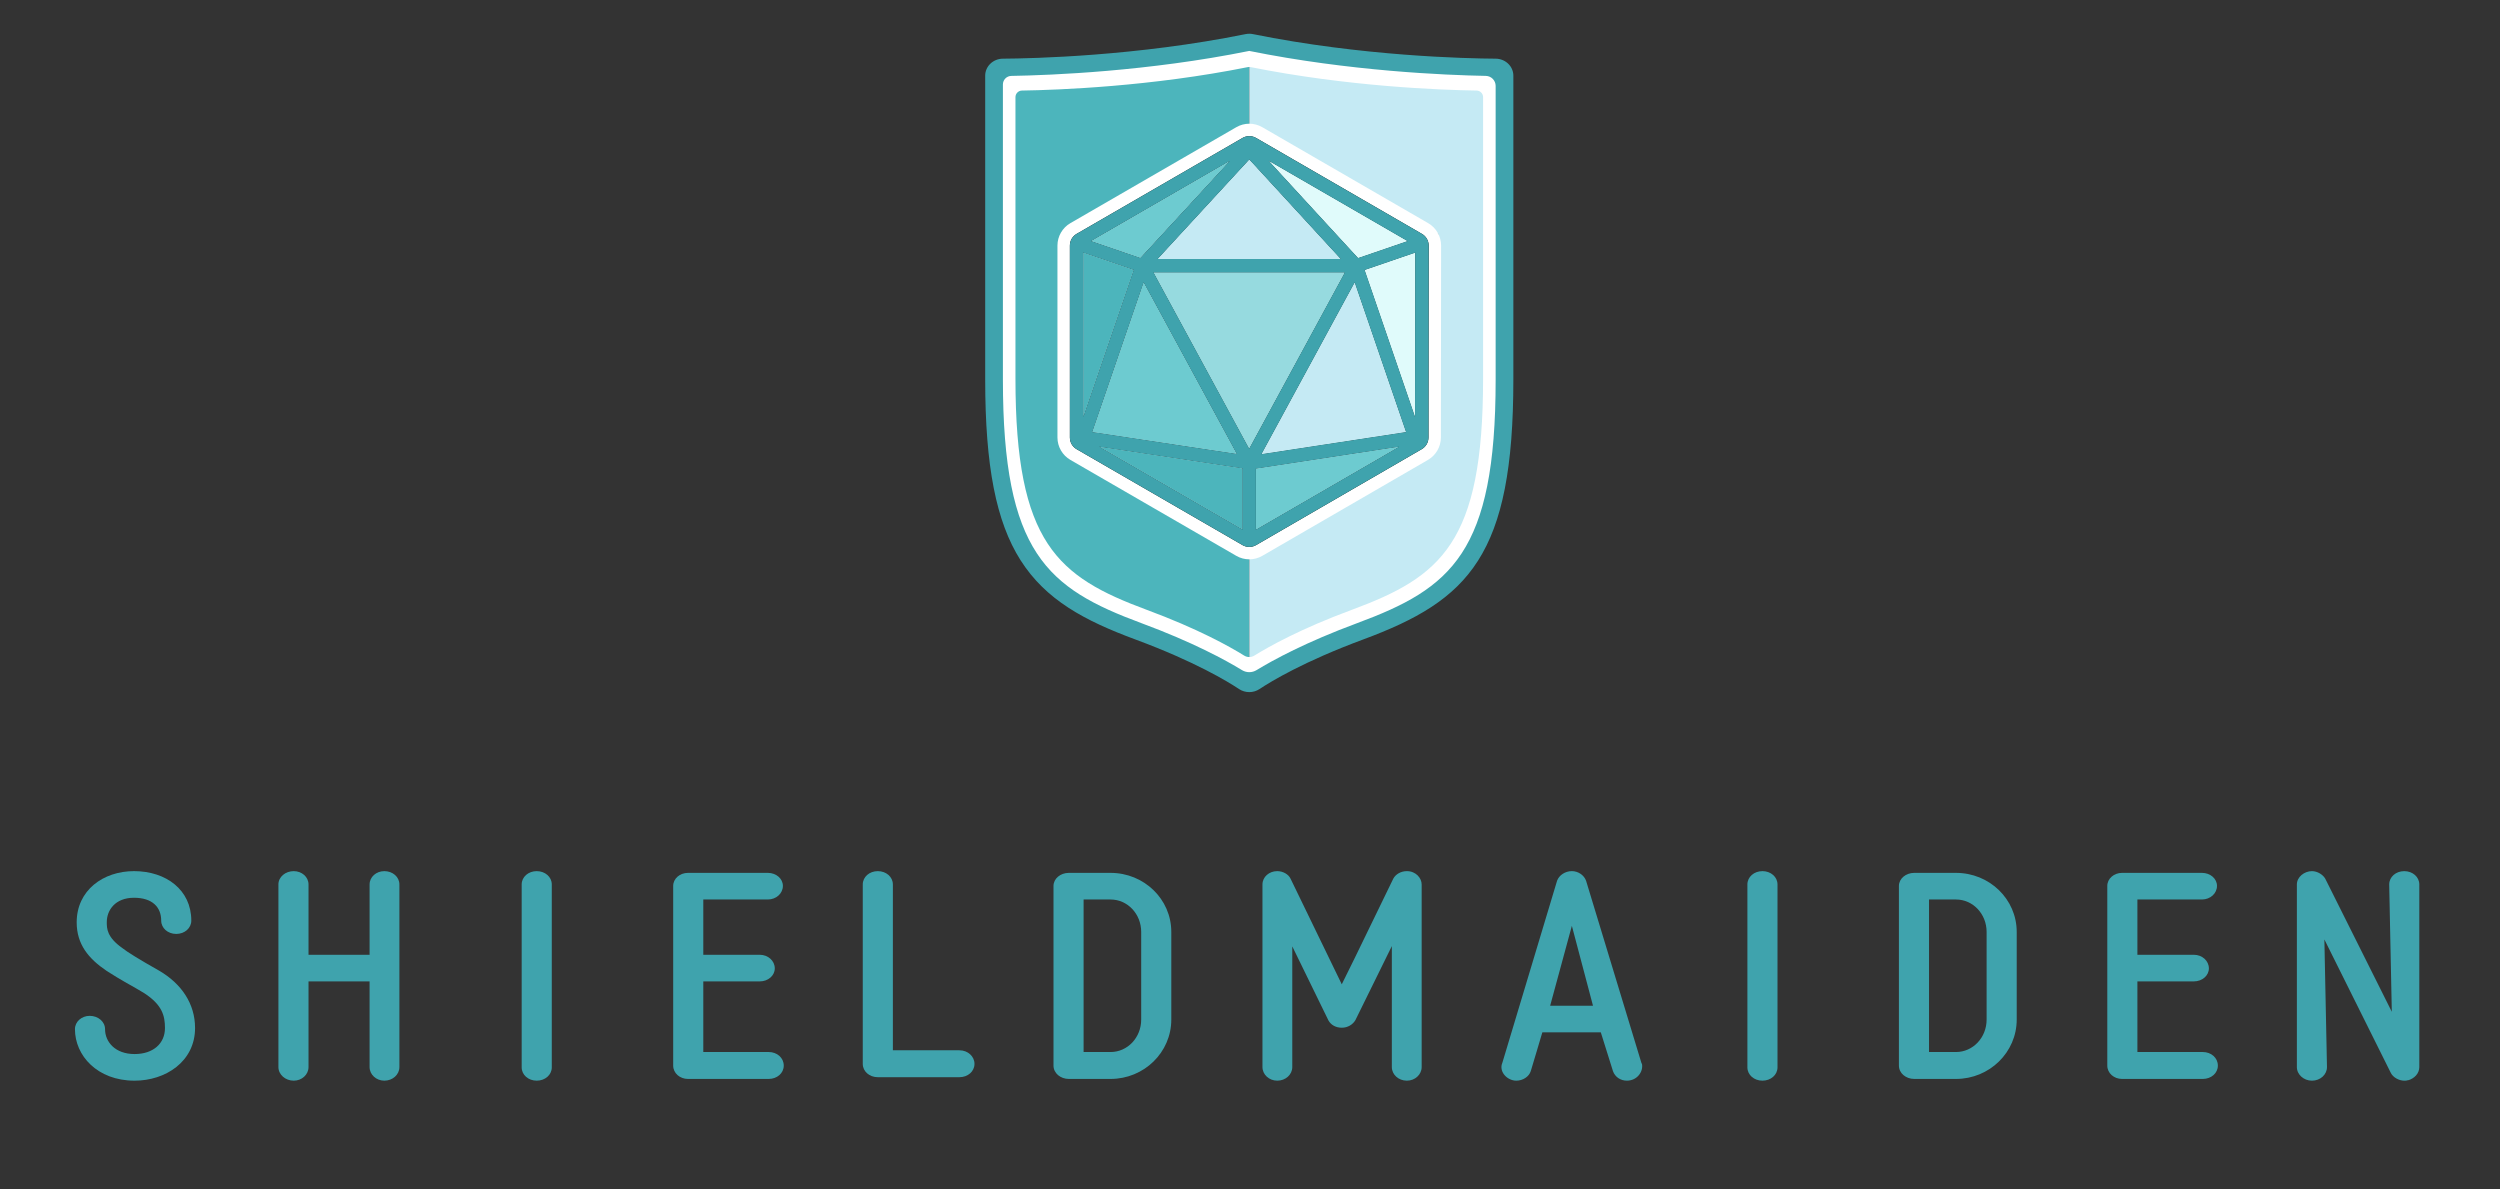 <?xml version="1.0" encoding="utf-8"?>
<!-- Generator: Adobe Illustrator 16.0.0, SVG Export Plug-In . SVG Version: 6.00 Build 0)  -->
<!DOCTYPE svg PUBLIC "-//W3C//DTD SVG 1.1//EN" "http://www.w3.org/Graphics/SVG/1.1/DTD/svg11.dtd">
<svg version="1.1" xmlns="http://www.w3.org/2000/svg" xmlns:xlink="http://www.w3.org/1999/xlink" x="0px" y="0px" width="596px"
	 height="283.465px" viewBox="0 0 596 283.465" enable-background="new 0 0 596 283.465" xml:space="preserve">
<rect x="0" y="0" width="596" height="283.465" fill="#333333" stroke="none"/>
<g id="Green" display="none">
	<g display="inline">
		<path fill="#6AB082" d="M239.208,21.215v57.364v6.435v5.302c0,38.844,9.58,48.412,32.685,56.974
			c13.713,5.08,21.374,9.742,24.026,11.508c0.209,0.138,1.667,0.268,1.907,0.315v-27.178l-43.693-25.379V55.695l43.693-25.011
			V13.978c-26.234,5.067-50.194,5.586-56.817,5.628C240.015,19.605,239.208,20.326,239.208,21.215"/>
		<path fill="#DCFFDE" d="M355.572,21.215v57.364v6.435v5.302c0,38.844-9.438,48.412-32.197,56.974
			c-13.509,5.08-21.056,9.742-23.668,11.508c-0.206,0.138-1.642,0.268-1.88,0.315v-27.178l45.013-25.379V55.695l-45.013-25.011
			V13.978c25.845,5.067,49.447,5.586,55.972,5.628C354.778,19.605,355.572,20.326,355.572,21.215"/>
		<path fill="#FFFFFF" d="M297.827,161.643c-0.816,0-1.632-0.23-2.328-0.694c-2.604-1.731-10.116-6.299-23.651-11.313
			c-11.559-4.283-20.442-9.001-26.223-18.103c-5.574-8.774-8.059-21.482-8.059-41.204V20.967c0-2.137,1.824-3.876,4.067-3.876
			c6.693-0.042,30.509-0.57,55.354-5.604c0.55-0.111,1.132-0.112,1.684,0c24.836,5.033,48.645,5.562,55.36,5.604
			c2.24,0.004,4.061,1.742,4.061,3.876v69.361c0,40.128-10.108,50.349-34.284,59.307c-13.534,5.015-21.047,9.582-23.649,11.312
			C299.46,161.41,298.643,161.642,297.827,161.643 M243.631,21.59c-0.857,0.014-1.545,0.711-1.545,1.569v67.169
			c0,39.171,10.034,47.176,31.332,55.067c12.093,4.482,19.613,8.67,23.192,10.896c0.746,0.465,1.686,0.465,2.433,0
			c3.578-2.226,11.098-6.414,23.192-10.896c21.299-7.891,31.333-15.897,31.333-55.067V23.159c0-0.858-0.688-1.555-1.545-1.569
			c-8.698-0.136-30.818-0.962-53.893-5.599c-0.2-0.04-0.408-0.04-0.608,0C274.449,20.627,252.331,21.454,243.631,21.59
			 M241.649,21.612h-0.003H241.649z"/>
		<path fill="#6B8A6B" d="M297.827,165c-0.853,0-1.705-0.242-2.433-0.726c-2.719-1.809-10.568-6.58-24.708-11.819
			c-12.076-4.474-21.356-9.401-27.395-18.911c-5.823-9.167-8.42-22.443-8.42-43.047V18.036c0-2.232,1.906-4.049,4.249-4.049
			c6.993-0.044,31.873-0.595,57.828-5.855c0.575-0.115,1.183-0.116,1.759,0.001c25.946,5.257,50.819,5.81,57.836,5.854
			c2.34,0.005,4.241,1.82,4.241,4.049v72.461c0,41.922-10.559,52.601-35.816,61.958c-14.14,5.239-21.988,10.011-24.706,11.818
			C299.533,164.758,298.68,164.999,297.827,165 M241.094,18.097c-1.113,0.019-2.001,0.927-2.001,2.041v70.393
			c0,41.275,10.573,49.709,33.015,58.025c12.255,4.541,20.053,8.797,23.987,11.201c1.064,0.651,2.399,0.651,3.464,0
			c3.933-2.403,11.73-6.66,23.987-11.201c22.442-8.316,33.016-16.751,33.016-58.025v-70.05c0-1.302-1.041-2.366-2.343-2.39
			c-9.66-0.178-32.571-1.131-56.393-5.952C273.722,17.017,250.55,17.935,241.094,18.097 M238.633,18.127h-0.003H238.633z"/>
		<path d="M297.832,131.865c-0.823,0-1.637-0.218-2.349-0.63l-39.562-22.877c-1.446-0.836-2.344-2.392-2.344-4.062V58.542
			c0-1.67,0.898-3.226,2.344-4.062l39.562-22.877c0.712-0.412,1.525-0.63,2.349-0.63c0.824,0,1.636,0.218,2.35,0.63l39.554,22.877
			c1.446,0.837,2.345,2.396,2.343,4.067l-0.051,45.754c-0.001,1.666-0.897,3.22-2.34,4.055l-39.504,22.877
			C299.47,131.647,298.657,131.865,297.832,131.865 M300.888,123.692l25.102-14.537l-25.102,3.843V123.692z M294.715,123.661V112.94
			l-25.123-3.806L294.715,123.661z M303.462,106.359l29.755-4.554l-10.567-30.8L303.462,106.359z M292.111,106.303l-19.157-35.298
			l-10.566,30.794L292.111,106.303z M297.802,103.846l20.299-37.402h-40.598L297.802,103.846z M335.87,90.516l0.031-28.202
			l-8.687,2.978L335.87,90.516z M259.75,90.471l8.651-25.21l-8.651-2.966V90.471z M316.259,60.272l-18.431-20.049l-18.472,20.049
			H316.259z M324.208,59.797l7.778-2.667l-21.845-12.635L324.208,59.797z M271.423,59.772l14.053-15.252l-21.79,12.6L271.423,59.772
			z"/>
		<path fill="#FFFFFF" d="M297.832,32.454c0.556,0,1.11,0.144,1.608,0.431l39.554,22.878c0.993,0.574,1.604,1.635,1.603,2.782
			l-0.05,45.755c-0.001,1.144-0.611,2.201-1.602,2.775l-39.504,22.877c-0.498,0.288-1.053,0.432-1.609,0.432
			c-0.555,0-1.109-0.143-1.606-0.431l-39.563-22.877c-0.993-0.574-1.604-1.633-1.604-2.78V58.542c0-1.147,0.611-2.206,1.604-2.78
			l39.563-22.877C296.722,32.598,297.277,32.454,297.832,32.454 M275.978,61.753h43.654l-21.801-23.717L275.978,61.753
			 M323.772,61.512l11.771-4.036l-33.056-19.118L323.772,61.512 M271.857,61.487l21.302-23.121l-33.03,19.099L271.857,61.487
			 M258.269,99.35l12.013-35.009l-12.013-4.119V99.35 M337.341,99.366l0.043-39.126l-12.052,4.132L337.341,99.366 M297.802,106.951
			l22.788-41.988h-45.576L297.802,106.951 M294.833,108.213l-22.185-40.877l-12.237,35.662L294.833,108.213 M300.737,108.274
			L335.194,103l-12.238-35.664L300.737,108.274 M296.197,126.228v-14.561l-34.123-5.17L296.197,126.228 M299.408,126.261
			l34.115-19.757l-34.115,5.222V126.261 M297.832,29.492c-1.083,0-2.151,0.287-3.09,0.829l-39.563,22.877
			c-1.901,1.1-3.083,3.147-3.083,5.344v45.754c0,2.197,1.182,4.244,3.083,5.344l39.563,22.877c0.938,0.543,2.007,0.829,3.09,0.829
			c1.085,0,2.155-0.287,3.094-0.831l39.504-22.877c1.896-1.098,3.076-3.143,3.079-5.335l0.049-45.754
			c0.004-2.199-1.178-4.249-3.081-5.35l-39.554-22.878C299.984,29.779,298.916,29.492,297.832,29.492 M282.735,58.791l15.093-16.382
			l15.059,16.382H282.735z M324.643,58.082l-6.85-7.45l10.637,6.152L324.643,58.082z M267.244,56.773l10.55-6.1l-6.804,7.385
			L267.244,56.773z M261.23,81.593V64.369l5.288,1.813L261.23,81.593z M329.096,66.212l5.321-1.824l-0.019,17.277L329.096,66.212z
			 M279.992,67.925h35.621l-17.811,32.817L279.992,67.925z M264.366,100.601l8.896-25.926l16.129,29.718L264.366,100.601z
			 M306.186,104.444l16.156-29.769l8.899,25.934L306.186,104.444z M293.235,121.094l-16.123-9.323l16.123,2.443V121.094z
			 M302.37,114.269l16.088-2.462l-16.088,9.316V114.269z"/>
		<polygon fill="#8DD294" points="272.648,67.336 260.412,102.998 294.833,108.213 		"/>
		<polygon fill="#8DD294" points="293.16,38.366 260.13,57.465 271.858,61.486 		"/>
		<polygon fill="#DCFFDE" points="319.631,61.753 297.831,38.036 275.979,61.753 		"/>
		<polygon fill="#EFFFEC" points="335.543,57.476 302.488,38.358 323.772,61.512 		"/>
		<polygon fill="#6AB082" points="258.269,60.222 258.269,99.35 270.282,64.341 		"/>
		<polygon fill="#DCFFDE" points="300.737,108.274 335.193,103 322.956,67.336 		"/>
		<polygon fill="#6AB082" points="296.197,126.228 296.197,111.667 262.074,106.497 		"/>
		<polygon fill="#EFFFEC" points="325.333,64.371 337.34,99.366 337.384,60.239 		"/>
		<polygon fill="#8DD294" points="299.408,126.261 333.523,106.504 299.408,111.725 		"/>
		<polygon fill="#A2FF9E" points="275.014,64.963 297.802,106.951 320.59,64.963 		"/>
		<path fill="#6B8A6B" d="M338.994,55.762L299.44,32.885c-0.498-0.288-1.054-0.432-1.608-0.432s-1.109,0.144-1.606,0.432
			l-39.564,22.877c-0.992,0.574-1.603,1.633-1.603,2.78v45.754c0,1.147,0.611,2.206,1.603,2.78l39.564,22.877
			c0.497,0.287,1.052,0.431,1.606,0.431c0.556,0,1.111-0.144,1.609-0.432l39.504-22.877c0.99-0.574,1.601-1.631,1.602-2.775
			l0.05-45.755C340.598,57.398,339.987,56.337,338.994,55.762 M258.269,60.222l12.013,4.119L258.269,99.35V60.222z M275.014,64.963
			h45.577l-22.788,41.988L275.014,64.963z M294.833,108.213l-34.422-5.216l12.237-35.661L294.833,108.213z M275.978,61.753
			l21.853-23.718l21.801,23.718H275.978z M323.772,61.512l-21.284-23.154l33.056,19.118L323.772,61.512z M271.858,61.487
			l-11.728-4.022l33.03-19.099L271.858,61.487z M296.197,111.667v14.561l-34.123-19.732L296.197,111.667z M322.956,67.336
			L335.194,103l-34.457,5.274L322.956,67.336z M325.333,64.371l12.052-4.131l-0.043,39.126L325.333,64.371z M299.408,126.261
			v-14.535l34.115-5.222L299.408,126.261z"/>
	</g>
	<g display="inline">
		<path fill="#6B8A6B" d="M17.868,245.352c0-1.795,1.587-3.174,3.519-3.174c2.001,0,3.657,1.379,3.657,3.174
			c0,3.035,2.415,5.934,7.038,5.934c4.416,0,7.245-2.484,7.245-6.21c0-2.967-0.69-5.521-4.899-8.28l-1.863-1.104
			c-4.554-2.553-5.796-3.381-7.107-4.209c-4.416-2.967-7.176-6.418-7.176-11.592c0-7.66,6.348-12.213,13.662-12.213
			c7.659,0,13.662,4.484,13.662,11.799c0,1.793-1.587,3.174-3.588,3.174s-3.588-1.381-3.588-3.174c0-3.174-2.07-5.451-6.486-5.451
			c-4.485,0-6.486,2.967-6.486,5.796c0,1.519,0,3.588,3.726,6.21c1.104,0.896,4.002,2.691,8.763,5.382
			c5.313,3.104,8.556,7.866,8.556,13.662c0,8.004-7.038,12.558-14.421,12.558C23.181,257.633,17.868,251.631,17.868,245.352z"/>
		<path fill="#6B8A6B" d="M95.216,210.852v43.539c0,1.793-1.587,3.242-3.588,3.242c-1.932,0-3.519-1.449-3.519-3.242v-20.424H73.55
			v20.424c0,1.793-1.587,3.242-3.519,3.242c-2.001,0-3.657-1.449-3.657-3.242v-43.539c0-1.795,1.656-3.174,3.657-3.174
			c1.932,0,3.519,1.379,3.519,3.174v16.767h14.559v-16.767c0-1.795,1.587-3.174,3.519-3.174
			C93.629,207.678,95.216,209.057,95.216,210.852z"/>
		<path fill="#6B8A6B" d="M186.847,254.045c0,1.795-1.587,3.174-3.588,3.174h-19.251c-1.933,0-3.52-1.379-3.52-3.174v-42.849
			c0-1.726,1.587-3.104,3.52-3.104h19.044c2.001,0,3.588,1.379,3.588,3.104c0,1.794-1.587,3.243-3.588,3.243h-15.387v13.179h13.455
			c2.001,0,3.588,1.448,3.588,3.243c0,1.725-1.587,3.105-3.588,3.105h-13.455v16.836h15.594
			C185.26,250.803,186.847,252.182,186.847,254.045z"/>
		<path fill="#6B8A6B" d="M232.318,253.631c0,1.795-1.588,3.174-3.589,3.174h-19.458c-2.001,0-3.588-1.379-3.588-3.174v-42.779
			c0-1.795,1.587-3.174,3.588-3.174s3.589,1.379,3.589,3.174v39.537h15.869C230.73,250.389,232.318,251.838,232.318,253.631z"/>
		<path fill="#6B8A6B" d="M127.956,207.678c-2.001,0-3.588,1.379-3.588,3.174v4.07v35.467v4.07c0,1.795,1.588,3.174,3.589,3.174
			s3.588-1.379,3.588-3.174v-4.07v-35.467v-4.07C131.545,209.057,129.957,207.678,127.956,207.678z"/>
		<path fill="#6B8A6B" d="M420.167,207.678c-2.001,0-3.588,1.379-3.588,3.174v4.07v35.467v4.07c0,1.795,1.588,3.174,3.589,3.174
			s3.588-1.379,3.588-3.174v-4.07v-35.467v-4.07C423.756,209.057,422.168,207.678,420.167,207.678z"/>
		<path fill="#6B8A6B" d="M254.811,257.219c-2.001,0-3.657-1.379-3.657-3.174v-42.849c0-1.726,1.656-3.104,3.657-3.104h9.937
			c8.004,0,14.489,6.278,14.489,14.075v20.907c0,7.797-6.485,14.145-14.489,14.145H254.811z M258.331,250.803h6.417
			c4.07,0,7.313-3.451,7.313-7.729v-20.907c0-4.278-3.243-7.728-7.313-7.728h-6.417V250.803z"/>
		<path fill="#6B8A6B" d="M331.815,254.391v-28.842l-8.694,17.664c-0.621,1.034-1.794,1.793-3.243,1.793
			c-1.38,0-2.553-0.621-3.174-1.725l-8.625-17.664v28.773c0,1.793-1.587,3.242-3.588,3.242c-1.932,0-3.519-1.449-3.519-3.242
			v-43.539c0-1.795,1.587-3.174,3.519-3.174c1.38,0,2.691,0.758,3.174,1.793l12.213,25.186c4.071-8.143,8.28-17.043,12.282-25.186
			c0.552-1.035,1.794-1.793,3.243-1.793c2.139,0,3.52,1.655,3.52,3.174v43.539c0,1.793-1.588,3.242-3.52,3.242
			C333.402,257.633,331.815,256.184,331.815,254.391z"/>
		<path fill="#6B8A6B" d="M391.43,253.562c0.414,1.863-1.104,4.07-3.588,4.07c-1.519,0-2.829-0.896-3.312-2.276l-2.897-9.246
			h-13.938c-0.966,3.174-1.794,6.142-2.76,9.246c-0.414,1.312-1.863,2.276-3.45,2.276c-2.07,0-4.14-2-3.381-4.14v0.069l13.11-43.608
			c0.482-1.312,1.932-2.276,3.519-2.276c1.518,0,2.898,0.965,3.381,2.276l13.248,43.608H391.43z M379.769,239.762l-5.037-19.043
			l-5.175,19.043H379.769z"/>
		<path fill="#6B8A6B" d="M456.358,257.219c-2.001,0-3.657-1.379-3.657-3.174v-42.849c0-1.726,1.656-3.104,3.657-3.104h9.937
			c8.004,0,14.489,6.278,14.489,14.075v20.907c0,7.797-6.485,14.145-14.489,14.145H456.358z M459.877,250.803h6.417
			c4.07,0,7.313-3.451,7.313-7.729v-20.907c0-4.278-3.243-7.728-7.313-7.728h-6.417V250.803z"/>
		<path fill="#6B8A6B" d="M528.738,254.045c0,1.795-1.587,3.174-3.588,3.174h-19.251c-1.933,0-3.52-1.379-3.52-3.174v-42.849
			c0-1.726,1.587-3.104,3.52-3.104h19.044c2.001,0,3.588,1.379,3.588,3.104c0,1.794-1.587,3.243-3.588,3.243h-15.387v13.179h13.455
			c2.001,0,3.588,1.448,3.588,3.243c0,1.725-1.587,3.105-3.588,3.105h-13.455v16.836h15.594
			C527.151,250.803,528.738,252.182,528.738,254.045z"/>
		<path fill="#6B8A6B" d="M570,255.84l-15.87-31.879l0.621,30.43c0,1.793-1.588,3.242-3.589,3.242c-1.932,0-3.588-1.449-3.588-3.242
			v-43.539c0-1.795,1.794-3.174,3.588-3.174c1.312,0,2.622,0.827,3.175,1.793l15.87,31.74l-0.621-30.359
			c0-1.795,1.587-3.174,3.588-3.174s3.588,1.379,3.588,3.174v43.539c0,1.518-1.173,2.76-2.76,3.174l0.138-0.069
			c-0.414,0.138-0.621,0.138-0.966,0.138C571.932,257.633,570.552,256.874,570,255.84z"/>
	</g>
</g>
<g id="Blue" display="none">
	<g display="inline">
		<path fill="#7388CE" d="M239.208,21.215v57.364v6.435v5.302c0,38.844,9.58,48.412,32.685,56.974
			c13.713,5.08,21.374,9.742,24.026,11.508c0.209,0.138,1.667,0.268,1.907,0.315v-27.178l-43.693-25.379V55.695l43.693-25.011
			V13.978c-26.234,5.067-50.194,5.586-56.817,5.628C240.015,19.605,239.208,20.326,239.208,21.215"/>
		<path fill="#DBDEFF" d="M355.572,21.215v57.364v6.435v5.302c0,38.844-9.438,48.412-32.197,56.974
			c-13.509,5.08-21.056,9.742-23.668,11.508c-0.206,0.138-1.642,0.268-1.88,0.315v-27.178l45.013-25.379V55.695l-45.013-25.011
			V13.978c25.845,5.067,49.447,5.586,55.972,5.628C354.778,19.605,355.572,20.326,355.572,21.215"/>
		<path fill="#FFFFFF" d="M297.827,161.643c-0.816,0-1.632-0.23-2.328-0.694c-2.604-1.731-10.116-6.299-23.651-11.313
			c-11.559-4.283-20.442-9.001-26.223-18.103c-5.574-8.774-8.059-21.482-8.059-41.204V20.967c0-2.137,1.824-3.876,4.067-3.876
			c6.693-0.042,30.509-0.57,55.354-5.604c0.55-0.111,1.132-0.112,1.684,0c24.836,5.033,48.645,5.562,55.36,5.604
			c2.24,0.004,4.061,1.742,4.061,3.876v69.361c0,40.128-10.108,50.349-34.284,59.307c-13.534,5.015-21.047,9.582-23.649,11.312
			C299.46,161.41,298.643,161.642,297.827,161.643 M243.631,21.59c-0.857,0.014-1.545,0.711-1.545,1.569v67.169
			c0,39.171,10.034,47.176,31.332,55.067c12.093,4.482,19.613,8.67,23.192,10.896c0.746,0.465,1.686,0.465,2.433,0
			c3.578-2.226,11.098-6.414,23.192-10.896c21.299-7.891,31.333-15.897,31.333-55.067V23.159c0-0.858-0.688-1.555-1.545-1.569
			c-8.698-0.136-30.818-0.962-53.893-5.599c-0.2-0.04-0.408-0.04-0.608,0C274.449,20.627,252.331,21.454,243.631,21.59
			 M241.649,21.612h-0.003H241.649z"/>
		<path fill="#5C6CA7" d="M297.827,165c-0.853,0-1.705-0.242-2.433-0.726c-2.719-1.809-10.568-6.58-24.708-11.819
			c-12.076-4.474-21.356-9.401-27.395-18.911c-5.823-9.167-8.42-22.443-8.42-43.047V18.036c0-2.232,1.906-4.049,4.249-4.049
			c6.993-0.044,31.873-0.595,57.828-5.855c0.575-0.115,1.183-0.116,1.759,0.001c25.946,5.257,50.819,5.81,57.836,5.854
			c2.34,0.005,4.241,1.82,4.241,4.049v72.461c0,41.922-10.559,52.601-35.816,61.958c-14.14,5.239-21.988,10.011-24.706,11.818
			C299.533,164.758,298.68,164.999,297.827,165 M241.094,18.097c-1.113,0.019-2.001,0.927-2.001,2.041v70.393
			c0,41.275,10.573,49.709,33.015,58.025c12.255,4.541,20.053,8.797,23.987,11.201c1.064,0.651,2.399,0.651,3.464,0
			c3.933-2.403,11.73-6.66,23.987-11.201c22.442-8.316,33.016-16.751,33.016-58.025v-70.05c0-1.302-1.041-2.366-2.343-2.39
			c-9.66-0.178-32.571-1.131-56.393-5.952C273.722,17.017,250.55,17.935,241.094,18.097 M238.633,18.127h-0.003H238.633z"/>
		<path d="M297.832,131.865c-0.823,0-1.637-0.218-2.349-0.63l-39.562-22.877c-1.446-0.836-2.344-2.392-2.344-4.062V58.542
			c0-1.67,0.898-3.226,2.344-4.062l39.562-22.877c0.712-0.412,1.525-0.63,2.349-0.63c0.824,0,1.636,0.218,2.35,0.63l39.554,22.877
			c1.446,0.837,2.345,2.396,2.343,4.067l-0.051,45.754c-0.001,1.666-0.897,3.22-2.34,4.055l-39.504,22.877
			C299.47,131.647,298.657,131.865,297.832,131.865 M300.888,123.692l25.102-14.537l-25.102,3.843V123.692z M294.715,123.661V112.94
			l-25.123-3.806L294.715,123.661z M303.462,106.359l29.755-4.554l-10.567-30.8L303.462,106.359z M292.111,106.303l-19.157-35.298
			l-10.566,30.794L292.111,106.303z M297.802,103.846l20.299-37.402h-40.598L297.802,103.846z M335.87,90.516l0.031-28.202
			l-8.687,2.978L335.87,90.516z M259.75,90.471l8.651-25.21l-8.651-2.966V90.471z M316.259,60.272l-18.431-20.049l-18.472,20.049
			H316.259z M324.208,59.797l7.778-2.667l-21.845-12.635L324.208,59.797z M271.423,59.772l14.053-15.252l-21.79,12.6L271.423,59.772
			z"/>
		<path fill="#FFFFFF" d="M297.832,32.454c0.556,0,1.11,0.144,1.608,0.431l39.554,22.878c0.993,0.574,1.604,1.635,1.603,2.782
			l-0.05,45.755c-0.001,1.144-0.611,2.201-1.602,2.775l-39.504,22.877c-0.498,0.288-1.053,0.432-1.609,0.432
			c-0.555,0-1.109-0.143-1.606-0.431l-39.563-22.877c-0.993-0.574-1.604-1.633-1.604-2.78V58.542c0-1.147,0.611-2.206,1.604-2.78
			l39.563-22.877C296.722,32.598,297.277,32.454,297.832,32.454 M275.978,61.753h43.654l-21.801-23.717L275.978,61.753
			 M323.772,61.512l11.771-4.036l-33.056-19.118L323.772,61.512 M271.857,61.487l21.302-23.121l-33.03,19.099L271.857,61.487
			 M258.269,99.35l12.013-35.009l-12.013-4.119V99.35 M337.341,99.366l0.043-39.126l-12.052,4.132L337.341,99.366 M297.802,106.951
			l22.788-41.988h-45.576L297.802,106.951 M294.833,108.213l-22.185-40.877l-12.237,35.662L294.833,108.213 M300.737,108.274
			L335.194,103l-12.238-35.664L300.737,108.274 M296.197,126.228v-14.561l-34.123-5.17L296.197,126.228 M299.408,126.261
			l34.115-19.757l-34.115,5.222V126.261 M297.832,29.492c-1.083,0-2.151,0.287-3.09,0.829l-39.563,22.877
			c-1.901,1.1-3.083,3.147-3.083,5.344v45.754c0,2.197,1.182,4.244,3.083,5.344l39.563,22.877c0.938,0.543,2.007,0.829,3.09,0.829
			c1.085,0,2.155-0.287,3.094-0.831l39.504-22.877c1.896-1.098,3.076-3.143,3.079-5.335l0.049-45.754
			c0.004-2.199-1.178-4.249-3.081-5.35l-39.554-22.878C299.984,29.779,298.916,29.492,297.832,29.492 M282.735,58.791l15.093-16.382
			l15.059,16.382H282.735z M324.643,58.082l-6.85-7.45l10.637,6.152L324.643,58.082z M267.244,56.773l10.55-6.1l-6.804,7.385
			L267.244,56.773z M261.23,81.593V64.369l5.288,1.813L261.23,81.593z M329.096,66.212l5.321-1.824l-0.019,17.277L329.096,66.212z
			 M279.992,67.925h35.621l-17.811,32.817L279.992,67.925z M264.366,100.601l8.896-25.926l16.129,29.718L264.366,100.601z
			 M306.186,104.444l16.156-29.769l8.899,25.934L306.186,104.444z M293.235,121.094l-16.123-9.323l16.123,2.443V121.094z
			 M302.37,114.269l16.088-2.462l-16.088,9.316V114.269z"/>
		<polygon fill="#A2ADFF" points="272.648,67.336 260.412,102.998 294.833,108.213 		"/>
		<polygon fill="#A2ADFF" points="293.16,38.366 260.13,57.465 271.858,61.486 		"/>
		<polygon fill="#DBDEFF" points="319.631,61.753 297.831,38.036 275.979,61.753 		"/>
		<polygon fill="#ECEFFF" points="335.543,57.476 302.488,38.358 323.772,61.512 		"/>
		<polygon fill="#7388CE" points="258.269,60.222 258.269,99.35 270.282,64.341 		"/>
		<polygon fill="#DBDEFF" points="300.737,108.274 335.193,103 322.956,67.336 		"/>
		<polygon fill="#7388CE" points="296.197,126.228 296.197,111.667 262.074,106.497 		"/>
		<polygon fill="#ECEFFF" points="325.333,64.371 337.34,99.366 337.384,60.239 		"/>
		<polygon fill="#A2ADFF" points="299.408,126.261 333.523,106.504 299.408,111.725 		"/>
		<polygon fill="#C0C9FF" points="275.014,64.963 297.802,106.951 320.59,64.963 		"/>
		<path fill="#5C6CA7" d="M338.994,55.762L299.44,32.885c-0.498-0.288-1.054-0.432-1.608-0.432s-1.109,0.144-1.606,0.432
			l-39.564,22.877c-0.992,0.574-1.603,1.633-1.603,2.78v45.754c0,1.147,0.611,2.206,1.603,2.78l39.564,22.877
			c0.497,0.287,1.052,0.431,1.606,0.431c0.556,0,1.111-0.144,1.609-0.432l39.504-22.877c0.99-0.574,1.601-1.631,1.602-2.775
			l0.05-45.755C340.598,57.398,339.987,56.337,338.994,55.762 M258.269,60.222l12.013,4.119L258.269,99.35V60.222z M275.014,64.963
			h45.577l-22.788,41.988L275.014,64.963z M294.833,108.213l-34.422-5.216l12.237-35.661L294.833,108.213z M275.978,61.753
			l21.853-23.718l21.801,23.718H275.978z M323.772,61.512l-21.284-23.154l33.056,19.118L323.772,61.512z M271.858,61.487
			l-11.728-4.022l33.03-19.099L271.858,61.487z M296.197,111.667v14.561l-34.123-19.732L296.197,111.667z M322.956,67.336
			L335.194,103l-34.457,5.274L322.956,67.336z M325.333,64.371l12.052-4.131l-0.043,39.126L325.333,64.371z M299.408,126.261
			v-14.535l34.115-5.222L299.408,126.261z"/>
	</g>
	<g display="inline">
		<path fill="#5C6CA7" d="M17.868,245.352c0-1.795,1.587-3.174,3.519-3.174c2.001,0,3.657,1.379,3.657,3.174
			c0,3.035,2.415,5.934,7.038,5.934c4.416,0,7.245-2.484,7.245-6.21c0-2.967-0.69-5.521-4.899-8.28l-1.863-1.104
			c-4.554-2.553-5.796-3.381-7.107-4.209c-4.416-2.967-7.176-6.418-7.176-11.592c0-7.66,6.348-12.213,13.662-12.213
			c7.659,0,13.662,4.484,13.662,11.799c0,1.793-1.587,3.174-3.588,3.174s-3.588-1.381-3.588-3.174c0-3.174-2.07-5.451-6.486-5.451
			c-4.485,0-6.486,2.967-6.486,5.796c0,1.519,0,3.588,3.726,6.21c1.104,0.896,4.002,2.691,8.763,5.382
			c5.313,3.104,8.556,7.866,8.556,13.662c0,8.004-7.038,12.558-14.421,12.558C23.181,257.633,17.868,251.631,17.868,245.352z"/>
		<path fill="#5C6CA7" d="M95.216,210.852v43.539c0,1.793-1.587,3.242-3.588,3.242c-1.932,0-3.519-1.449-3.519-3.242v-20.424H73.55
			v20.424c0,1.793-1.587,3.242-3.519,3.242c-2.001,0-3.657-1.449-3.657-3.242v-43.539c0-1.795,1.656-3.174,3.657-3.174
			c1.932,0,3.519,1.379,3.519,3.174v16.767h14.559v-16.767c0-1.795,1.587-3.174,3.519-3.174
			C93.629,207.678,95.216,209.057,95.216,210.852z"/>
		<path fill="#5C6CA7" d="M186.847,254.045c0,1.795-1.587,3.174-3.588,3.174h-19.251c-1.933,0-3.52-1.379-3.52-3.174v-42.849
			c0-1.726,1.587-3.104,3.52-3.104h19.044c2.001,0,3.588,1.379,3.588,3.104c0,1.794-1.587,3.243-3.588,3.243h-15.387v13.179h13.455
			c2.001,0,3.588,1.448,3.588,3.243c0,1.725-1.587,3.105-3.588,3.105h-13.455v16.836h15.594
			C185.26,250.803,186.847,252.182,186.847,254.045z"/>
		<path fill="#5C6CA7" d="M232.318,253.631c0,1.795-1.588,3.174-3.589,3.174h-19.458c-2.001,0-3.588-1.379-3.588-3.174v-42.779
			c0-1.795,1.587-3.174,3.588-3.174s3.589,1.379,3.589,3.174v39.537h15.869C230.73,250.389,232.318,251.838,232.318,253.631z"/>
		<path fill="#5C6CA7" d="M127.956,207.678c-2.001,0-3.588,1.379-3.588,3.174v4.07v35.467v4.07c0,1.795,1.588,3.174,3.589,3.174
			s3.588-1.379,3.588-3.174v-4.07v-35.467v-4.07C131.545,209.057,129.957,207.678,127.956,207.678z"/>
		<path fill="#5C6CA7" d="M420.167,207.678c-2.001,0-3.588,1.379-3.588,3.174v4.07v35.467v4.07c0,1.795,1.588,3.174,3.589,3.174
			s3.588-1.379,3.588-3.174v-4.07v-35.467v-4.07C423.756,209.057,422.168,207.678,420.167,207.678z"/>
		<path fill="#5C6CA7" d="M254.811,257.219c-2.001,0-3.657-1.379-3.657-3.174v-42.849c0-1.726,1.656-3.104,3.657-3.104h9.937
			c8.004,0,14.489,6.278,14.489,14.075v20.907c0,7.797-6.485,14.145-14.489,14.145H254.811z M258.331,250.803h6.417
			c4.07,0,7.313-3.451,7.313-7.729v-20.907c0-4.278-3.243-7.728-7.313-7.728h-6.417V250.803z"/>
		<path fill="#5C6CA7" d="M331.815,254.391v-28.842l-8.694,17.664c-0.621,1.034-1.794,1.793-3.243,1.793
			c-1.38,0-2.553-0.621-3.174-1.725l-8.625-17.664v28.773c0,1.793-1.587,3.242-3.588,3.242c-1.932,0-3.519-1.449-3.519-3.242
			v-43.539c0-1.795,1.587-3.174,3.519-3.174c1.38,0,2.691,0.758,3.174,1.793l12.213,25.186c4.071-8.143,8.28-17.043,12.282-25.186
			c0.552-1.035,1.794-1.793,3.243-1.793c2.139,0,3.52,1.655,3.52,3.174v43.539c0,1.793-1.588,3.242-3.52,3.242
			C333.402,257.633,331.815,256.184,331.815,254.391z"/>
		<path fill="#5C6CA7" d="M391.43,253.562c0.414,1.863-1.104,4.07-3.588,4.07c-1.519,0-2.829-0.896-3.312-2.276l-2.897-9.246
			h-13.938c-0.966,3.174-1.794,6.142-2.76,9.246c-0.414,1.312-1.863,2.276-3.45,2.276c-2.07,0-4.14-2-3.381-4.14v0.069l13.11-43.608
			c0.482-1.312,1.932-2.276,3.519-2.276c1.518,0,2.898,0.965,3.381,2.276l13.248,43.608H391.43z M379.769,239.762l-5.037-19.043
			l-5.175,19.043H379.769z"/>
		<path fill="#5C6CA7" d="M456.358,257.219c-2.001,0-3.657-1.379-3.657-3.174v-42.849c0-1.726,1.656-3.104,3.657-3.104h9.937
			c8.004,0,14.489,6.278,14.489,14.075v20.907c0,7.797-6.485,14.145-14.489,14.145H456.358z M459.877,250.803h6.417
			c4.07,0,7.313-3.451,7.313-7.729v-20.907c0-4.278-3.243-7.728-7.313-7.728h-6.417V250.803z"/>
		<path fill="#5C6CA7" d="M528.738,254.045c0,1.795-1.587,3.174-3.588,3.174h-19.251c-1.933,0-3.52-1.379-3.52-3.174v-42.849
			c0-1.726,1.587-3.104,3.52-3.104h19.044c2.001,0,3.588,1.379,3.588,3.104c0,1.794-1.587,3.243-3.588,3.243h-15.387v13.179h13.455
			c2.001,0,3.588,1.448,3.588,3.243c0,1.725-1.587,3.105-3.588,3.105h-13.455v16.836h15.594
			C527.151,250.803,528.738,252.182,528.738,254.045z"/>
		<path fill="#5C6CA7" d="M570,255.84l-15.87-31.879l0.621,30.43c0,1.793-1.588,3.242-3.589,3.242c-1.932,0-3.588-1.449-3.588-3.242
			v-43.539c0-1.795,1.794-3.174,3.588-3.174c1.312,0,2.622,0.827,3.175,1.793l15.87,31.74l-0.621-30.359
			c0-1.795,1.587-3.174,3.588-3.174s3.588,1.379,3.588,3.174v43.539c0,1.518-1.173,2.76-2.76,3.174l0.138-0.069
			c-0.414,0.138-0.621,0.138-0.966,0.138C571.932,257.633,570.552,256.874,570,255.84z"/>
	</g>
</g>
<g id="Red" display="none">
	<g display="inline">
		<path fill="#E2456B" d="M239.208,21.215v57.364v6.435v5.302c0,38.844,9.58,48.412,32.685,56.974
			c13.713,5.08,21.374,9.742,24.026,11.508c0.209,0.138,1.667,0.268,1.907,0.315v-27.178l-43.693-25.379V55.695l43.693-25.011
			V13.978c-26.234,5.067-50.194,5.586-56.817,5.628C240.015,19.605,239.208,20.326,239.208,21.215"/>
		<path fill="#FFCFE3" d="M355.572,21.215v57.364v6.435v5.302c0,38.844-9.438,48.412-32.197,56.974
			c-13.509,5.08-21.056,9.742-23.668,11.508c-0.206,0.138-1.642,0.268-1.88,0.315v-27.178l45.013-25.379V55.695l-45.013-25.011
			V13.978c25.845,5.067,49.447,5.586,55.972,5.628C354.778,19.605,355.572,20.326,355.572,21.215"/>
		<path fill="#FFFFFF" d="M297.827,161.643c-0.816,0-1.632-0.23-2.328-0.694c-2.604-1.731-10.116-6.299-23.651-11.313
			c-11.559-4.283-20.442-9.001-26.223-18.103c-5.574-8.774-8.059-21.482-8.059-41.204V20.967c0-2.137,1.824-3.876,4.067-3.876
			c6.693-0.042,30.509-0.57,55.354-5.604c0.55-0.111,1.132-0.112,1.684,0c24.836,5.033,48.645,5.562,55.36,5.604
			c2.24,0.004,4.061,1.742,4.061,3.876v69.361c0,40.128-10.108,50.349-34.284,59.307c-13.534,5.015-21.047,9.582-23.649,11.312
			C299.46,161.41,298.643,161.642,297.827,161.643 M243.631,21.59c-0.857,0.014-1.545,0.711-1.545,1.569v67.169
			c0,39.171,10.034,47.176,31.332,55.067c12.093,4.482,19.613,8.67,23.192,10.896c0.746,0.465,1.686,0.465,2.433,0
			c3.578-2.226,11.098-6.414,23.192-10.896c21.299-7.891,31.333-15.897,31.333-55.067V23.159c0-0.858-0.688-1.555-1.545-1.569
			c-8.698-0.136-30.818-0.962-53.893-5.599c-0.2-0.04-0.408-0.04-0.608,0C274.449,20.627,252.331,21.454,243.631,21.59
			 M241.649,21.612h-0.003H241.649z"/>
		<path fill="#D42758" d="M297.827,165c-0.853,0-1.705-0.242-2.433-0.726c-2.719-1.809-10.568-6.58-24.708-11.819
			c-12.076-4.474-21.356-9.401-27.395-18.911c-5.823-9.167-8.42-22.443-8.42-43.047V18.036c0-2.232,1.906-4.049,4.249-4.049
			c6.993-0.044,31.873-0.595,57.828-5.855c0.575-0.115,1.183-0.116,1.759,0.001c25.946,5.257,50.819,5.81,57.836,5.854
			c2.34,0.005,4.241,1.82,4.241,4.049v72.461c0,41.922-10.559,52.601-35.816,61.958c-14.14,5.239-21.988,10.011-24.706,11.818
			C299.533,164.758,298.68,164.999,297.827,165 M241.094,18.097c-1.113,0.019-2.001,0.927-2.001,2.041v70.393
			c0,41.275,10.573,49.709,33.015,58.025c12.255,4.541,20.053,8.797,23.987,11.201c1.064,0.651,2.399,0.651,3.464,0
			c3.933-2.403,11.73-6.66,23.987-11.201c22.442-8.316,33.016-16.751,33.016-58.025v-70.05c0-1.302-1.041-2.366-2.343-2.39
			c-9.66-0.178-32.571-1.131-56.393-5.952C273.722,17.017,250.55,17.935,241.094,18.097 M238.633,18.127h-0.003H238.633z"/>
		<path d="M297.832,131.865c-0.823,0-1.637-0.218-2.349-0.63l-39.562-22.877c-1.446-0.836-2.344-2.392-2.344-4.062V58.542
			c0-1.67,0.898-3.226,2.344-4.062l39.562-22.877c0.712-0.412,1.525-0.63,2.349-0.63c0.824,0,1.636,0.218,2.35,0.63l39.554,22.877
			c1.446,0.837,2.345,2.396,2.343,4.067l-0.051,45.754c-0.001,1.666-0.897,3.22-2.34,4.055l-39.504,22.877
			C299.47,131.647,298.657,131.865,297.832,131.865 M300.888,123.692l25.102-14.537l-25.102,3.843V123.692z M294.715,123.661V112.94
			l-25.123-3.806L294.715,123.661z M303.462,106.359l29.755-4.554l-10.567-30.8L303.462,106.359z M292.111,106.303l-19.157-35.298
			l-10.566,30.794L292.111,106.303z M297.802,103.846l20.299-37.402h-40.598L297.802,103.846z M335.87,90.516l0.031-28.202
			l-8.687,2.978L335.87,90.516z M259.75,90.471l8.651-25.21l-8.651-2.966V90.471z M316.259,60.272l-18.431-20.049l-18.472,20.049
			H316.259z M324.208,59.797l7.778-2.667l-21.845-12.635L324.208,59.797z M271.423,59.772l14.053-15.252l-21.79,12.6L271.423,59.772
			z"/>
		<path fill="#FFFFFF" d="M297.832,32.454c0.556,0,1.11,0.144,1.608,0.431l39.554,22.878c0.993,0.574,1.604,1.635,1.603,2.782
			l-0.05,45.755c-0.001,1.144-0.611,2.201-1.602,2.775l-39.504,22.877c-0.498,0.288-1.053,0.432-1.609,0.432
			c-0.555,0-1.109-0.143-1.606-0.431l-39.563-22.877c-0.993-0.574-1.604-1.633-1.604-2.78V58.542c0-1.147,0.611-2.206,1.604-2.78
			l39.563-22.877C296.722,32.598,297.277,32.454,297.832,32.454 M275.978,61.753h43.654l-21.801-23.717L275.978,61.753
			 M323.772,61.512l11.771-4.036l-33.056-19.118L323.772,61.512 M271.857,61.487l21.302-23.121l-33.03,19.099L271.857,61.487
			 M258.269,99.35l12.013-35.009l-12.013-4.119V99.35 M337.341,99.366l0.043-39.126l-12.052,4.132L337.341,99.366 M297.802,106.951
			l22.788-41.988h-45.576L297.802,106.951 M294.833,108.213l-22.185-40.877l-12.237,35.662L294.833,108.213 M300.737,108.274
			L335.194,103l-12.238-35.664L300.737,108.274 M296.197,126.228v-14.561l-34.123-5.17L296.197,126.228 M299.408,126.261
			l34.115-19.757l-34.115,5.222V126.261 M297.832,29.492c-1.083,0-2.151,0.287-3.09,0.829l-39.563,22.877
			c-1.901,1.1-3.083,3.147-3.083,5.344v45.754c0,2.197,1.182,4.244,3.083,5.344l39.563,22.877c0.938,0.543,2.007,0.829,3.09,0.829
			c1.085,0,2.155-0.287,3.094-0.831l39.504-22.877c1.896-1.098,3.076-3.143,3.079-5.335l0.049-45.754
			c0.004-2.199-1.178-4.249-3.081-5.35l-39.554-22.878C299.984,29.779,298.916,29.492,297.832,29.492 M282.735,58.791l15.093-16.382
			l15.059,16.382H282.735z M324.643,58.082l-6.85-7.45l10.637,6.152L324.643,58.082z M267.244,56.773l10.55-6.1l-6.804,7.385
			L267.244,56.773z M261.23,81.593V64.369l5.288,1.813L261.23,81.593z M329.096,66.212l5.321-1.824l-0.019,17.277L329.096,66.212z
			 M279.992,67.925h35.621l-17.811,32.817L279.992,67.925z M264.366,100.601l8.896-25.926l16.129,29.718L264.366,100.601z
			 M306.186,104.444l16.156-29.769l8.899,25.934L306.186,104.444z M293.235,121.094l-16.123-9.323l16.123,2.443V121.094z
			 M302.37,114.269l16.088-2.462l-16.088,9.316V114.269z"/>
		<polygon fill="#FF517B" points="272.648,67.336 260.412,102.998 294.833,108.213 		"/>
		<polygon fill="#FF517B" points="293.16,38.366 260.13,57.465 271.858,61.486 		"/>
		<polygon fill="#FFCFE3" points="319.631,61.753 297.831,38.036 275.979,61.753 		"/>
		<polygon fill="#FFE2EF" points="335.543,57.476 302.488,38.358 323.772,61.512 		"/>
		<polygon fill="#E2456B" points="258.269,60.222 258.269,99.35 270.282,64.341 		"/>
		<polygon fill="#FFCFE3" points="300.737,108.274 335.193,103 322.956,67.336 		"/>
		<polygon fill="#E2456B" points="296.197,126.228 296.197,111.667 262.074,106.497 		"/>
		<polygon fill="#FFE2EF" points="325.333,64.371 337.34,99.366 337.384,60.239 		"/>
		<polygon fill="#FF517B" points="299.408,126.261 333.523,106.504 299.408,111.725 		"/>
		<polygon fill="#FF819B" points="275.014,64.963 297.802,106.951 320.59,64.963 		"/>
		<path fill="#D42758" d="M338.994,55.762L299.44,32.885c-0.498-0.288-1.054-0.432-1.608-0.432s-1.109,0.144-1.606,0.432
			l-39.564,22.877c-0.992,0.574-1.603,1.633-1.603,2.78v45.754c0,1.147,0.611,2.206,1.603,2.78l39.564,22.877
			c0.497,0.287,1.052,0.431,1.606,0.431c0.556,0,1.111-0.144,1.609-0.432l39.504-22.877c0.99-0.574,1.601-1.631,1.602-2.775
			l0.05-45.755C340.598,57.398,339.987,56.337,338.994,55.762 M258.269,60.222l12.013,4.119L258.269,99.35V60.222z M275.014,64.963
			h45.577l-22.788,41.988L275.014,64.963z M294.833,108.213l-34.422-5.216l12.237-35.661L294.833,108.213z M275.978,61.753
			l21.853-23.718l21.801,23.718H275.978z M323.772,61.512l-21.284-23.154l33.056,19.118L323.772,61.512z M271.858,61.487
			l-11.728-4.022l33.03-19.099L271.858,61.487z M296.197,111.667v14.561l-34.123-19.732L296.197,111.667z M322.956,67.336
			L335.194,103l-34.457,5.274L322.956,67.336z M325.333,64.371l12.052-4.131l-0.043,39.126L325.333,64.371z M299.408,126.261
			v-14.535l34.115-5.222L299.408,126.261z"/>
	</g>
	<g display="inline">
		<path fill="#D42758" d="M17.868,245.352c0-1.795,1.587-3.174,3.519-3.174c2.001,0,3.657,1.379,3.657,3.174
			c0,3.035,2.415,5.934,7.038,5.934c4.416,0,7.245-2.484,7.245-6.21c0-2.967-0.69-5.521-4.899-8.28l-1.863-1.104
			c-4.554-2.553-5.796-3.381-7.107-4.209c-4.416-2.967-7.176-6.418-7.176-11.592c0-7.66,6.348-12.213,13.662-12.213
			c7.659,0,13.662,4.484,13.662,11.799c0,1.793-1.587,3.174-3.588,3.174s-3.588-1.381-3.588-3.174c0-3.174-2.07-5.451-6.486-5.451
			c-4.485,0-6.486,2.967-6.486,5.796c0,1.519,0,3.588,3.726,6.21c1.104,0.896,4.002,2.691,8.763,5.382
			c5.313,3.104,8.556,7.866,8.556,13.662c0,8.004-7.038,12.558-14.421,12.558C23.181,257.633,17.868,251.631,17.868,245.352z"/>
		<path fill="#D42758" d="M95.216,210.852v43.539c0,1.793-1.587,3.242-3.588,3.242c-1.932,0-3.519-1.449-3.519-3.242v-20.424H73.55
			v20.424c0,1.793-1.587,3.242-3.519,3.242c-2.001,0-3.657-1.449-3.657-3.242v-43.539c0-1.795,1.656-3.174,3.657-3.174
			c1.932,0,3.519,1.379,3.519,3.174v16.767h14.559v-16.767c0-1.795,1.587-3.174,3.519-3.174
			C93.629,207.678,95.216,209.057,95.216,210.852z"/>
		<path fill="#D42758" d="M186.847,254.045c0,1.795-1.587,3.174-3.588,3.174h-19.251c-1.933,0-3.52-1.379-3.52-3.174v-42.849
			c0-1.726,1.587-3.104,3.52-3.104h19.044c2.001,0,3.588,1.379,3.588,3.104c0,1.794-1.587,3.243-3.588,3.243h-15.387v13.179h13.455
			c2.001,0,3.588,1.448,3.588,3.243c0,1.725-1.587,3.105-3.588,3.105h-13.455v16.836h15.594
			C185.26,250.803,186.847,252.182,186.847,254.045z"/>
		<path fill="#D42758" d="M232.318,253.631c0,1.795-1.588,3.174-3.589,3.174h-19.458c-2.001,0-3.588-1.379-3.588-3.174v-42.779
			c0-1.795,1.587-3.174,3.588-3.174s3.589,1.379,3.589,3.174v39.537h15.869C230.73,250.389,232.318,251.838,232.318,253.631z"/>
		<path fill="#D42758" d="M127.956,207.678c-2.001,0-3.588,1.379-3.588,3.174v4.07v35.467v4.07c0,1.795,1.588,3.174,3.589,3.174
			s3.588-1.379,3.588-3.174v-4.07v-35.467v-4.07C131.545,209.057,129.957,207.678,127.956,207.678z"/>
		<path fill="#D42758" d="M420.167,207.678c-2.001,0-3.588,1.379-3.588,3.174v4.07v35.467v4.07c0,1.795,1.588,3.174,3.589,3.174
			s3.588-1.379,3.588-3.174v-4.07v-35.467v-4.07C423.756,209.057,422.168,207.678,420.167,207.678z"/>
		<path fill="#D42758" d="M254.811,257.219c-2.001,0-3.657-1.379-3.657-3.174v-42.849c0-1.726,1.656-3.104,3.657-3.104h9.937
			c8.004,0,14.489,6.278,14.489,14.075v20.907c0,7.797-6.485,14.145-14.489,14.145H254.811z M258.331,250.803h6.417
			c4.07,0,7.313-3.451,7.313-7.729v-20.907c0-4.278-3.243-7.728-7.313-7.728h-6.417V250.803z"/>
		<path fill="#D42758" d="M331.815,254.391v-28.842l-8.694,17.664c-0.621,1.034-1.794,1.793-3.243,1.793
			c-1.38,0-2.553-0.621-3.174-1.725l-8.625-17.664v28.773c0,1.793-1.587,3.242-3.588,3.242c-1.932,0-3.519-1.449-3.519-3.242
			v-43.539c0-1.795,1.587-3.174,3.519-3.174c1.38,0,2.691,0.758,3.174,1.793l12.213,25.186c4.071-8.143,8.28-17.043,12.282-25.186
			c0.552-1.035,1.794-1.793,3.243-1.793c2.139,0,3.52,1.655,3.52,3.174v43.539c0,1.793-1.588,3.242-3.52,3.242
			C333.402,257.633,331.815,256.184,331.815,254.391z"/>
		<path fill="#D42758" d="M391.43,253.562c0.414,1.863-1.104,4.07-3.588,4.07c-1.519,0-2.829-0.896-3.312-2.276l-2.897-9.246
			h-13.938c-0.966,3.174-1.794,6.142-2.76,9.246c-0.414,1.312-1.863,2.276-3.45,2.276c-2.07,0-4.14-2-3.381-4.14v0.069l13.11-43.608
			c0.482-1.312,1.932-2.276,3.519-2.276c1.518,0,2.898,0.965,3.381,2.276l13.248,43.608H391.43z M379.769,239.762l-5.037-19.043
			l-5.175,19.043H379.769z"/>
		<path fill="#D42758" d="M456.358,257.219c-2.001,0-3.657-1.379-3.657-3.174v-42.849c0-1.726,1.656-3.104,3.657-3.104h9.937
			c8.004,0,14.489,6.278,14.489,14.075v20.907c0,7.797-6.485,14.145-14.489,14.145H456.358z M459.877,250.803h6.417
			c4.07,0,7.313-3.451,7.313-7.729v-20.907c0-4.278-3.243-7.728-7.313-7.728h-6.417V250.803z"/>
		<path fill="#D42758" d="M528.738,254.045c0,1.795-1.587,3.174-3.588,3.174h-19.251c-1.933,0-3.52-1.379-3.52-3.174v-42.849
			c0-1.726,1.587-3.104,3.52-3.104h19.044c2.001,0,3.588,1.379,3.588,3.104c0,1.794-1.587,3.243-3.588,3.243h-15.387v13.179h13.455
			c2.001,0,3.588,1.448,3.588,3.243c0,1.725-1.587,3.105-3.588,3.105h-13.455v16.836h15.594
			C527.151,250.803,528.738,252.182,528.738,254.045z"/>
		<path fill="#D42758" d="M570,255.84l-15.87-31.879l0.621,30.43c0,1.793-1.588,3.242-3.589,3.242c-1.932,0-3.588-1.449-3.588-3.242
			v-43.539c0-1.795,1.794-3.174,3.588-3.174c1.312,0,2.622,0.827,3.175,1.793l15.87,31.74l-0.621-30.359
			c0-1.795,1.587-3.174,3.588-3.174s3.588,1.379,3.588,3.174v43.539c0,1.518-1.173,2.76-2.76,3.174l0.138-0.069
			c-0.414,0.138-0.621,0.138-0.966,0.138C571.932,257.633,570.552,256.874,570,255.84z"/>
	</g>
</g>
<g id="Orange" display="none">
	<g display="inline">
		<path fill="#E2845C" d="M239.208,21.215v57.364v6.435v5.302c0,38.844,9.58,48.412,32.685,56.974
			c13.713,5.08,21.374,9.742,24.026,11.508c0.209,0.138,1.667,0.268,1.907,0.315v-27.178l-43.693-25.379V55.695l43.693-25.011
			V13.978c-26.234,5.067-50.194,5.586-56.817,5.628C240.015,19.605,239.208,20.326,239.208,21.215"/>
		<path fill="#FFEADD" d="M355.572,21.215v57.364v6.435v5.302c0,38.844-9.438,48.412-32.197,56.974
			c-13.509,5.08-21.056,9.742-23.668,11.508c-0.206,0.138-1.642,0.268-1.88,0.315v-27.178l45.013-25.379V55.695l-45.013-25.011
			V13.978c25.845,5.067,49.447,5.586,55.972,5.628C354.778,19.605,355.572,20.326,355.572,21.215"/>
		<path fill="#FFFFFF" d="M297.827,161.643c-0.816,0-1.632-0.23-2.328-0.694c-2.604-1.731-10.116-6.299-23.651-11.313
			c-11.559-4.283-20.442-9.001-26.223-18.103c-5.574-8.774-8.059-21.482-8.059-41.204V20.967c0-2.137,1.824-3.876,4.067-3.876
			c6.693-0.042,30.509-0.57,55.354-5.604c0.55-0.111,1.132-0.112,1.684,0c24.836,5.033,48.645,5.562,55.36,5.604
			c2.24,0.004,4.061,1.742,4.061,3.876v69.361c0,40.128-10.108,50.349-34.284,59.307c-13.534,5.015-21.047,9.582-23.649,11.312
			C299.46,161.41,298.643,161.642,297.827,161.643 M243.631,21.59c-0.857,0.014-1.545,0.711-1.545,1.569v67.169
			c0,39.171,10.034,47.176,31.332,55.067c12.093,4.482,19.613,8.67,23.192,10.896c0.746,0.465,1.686,0.465,2.433,0
			c3.578-2.226,11.098-6.414,23.192-10.896c21.299-7.891,31.333-15.897,31.333-55.067V23.159c0-0.858-0.688-1.555-1.545-1.569
			c-8.698-0.136-30.818-0.962-53.893-5.599c-0.2-0.04-0.408-0.04-0.608,0C274.449,20.627,252.331,21.454,243.631,21.59
			 M241.649,21.612h-0.003H241.649z"/>
		<path fill="#D1774A" d="M297.827,165c-0.853,0-1.705-0.242-2.433-0.726c-2.719-1.809-10.568-6.58-24.708-11.819
			c-12.076-4.474-21.356-9.401-27.395-18.911c-5.823-9.167-8.42-22.443-8.42-43.047V18.036c0-2.232,1.906-4.049,4.249-4.049
			c6.993-0.044,31.873-0.595,57.828-5.855c0.575-0.115,1.183-0.116,1.759,0.001c25.946,5.257,50.819,5.81,57.836,5.854
			c2.34,0.005,4.241,1.82,4.241,4.049v72.461c0,41.922-10.559,52.601-35.816,61.958c-14.14,5.239-21.988,10.011-24.706,11.818
			C299.533,164.758,298.68,164.999,297.827,165 M241.094,18.097c-1.113,0.019-2.001,0.927-2.001,2.041v70.393
			c0,41.275,10.573,49.709,33.015,58.025c12.255,4.541,20.053,8.797,23.987,11.201c1.064,0.651,2.399,0.651,3.464,0
			c3.933-2.403,11.73-6.66,23.987-11.201c22.442-8.316,33.016-16.751,33.016-58.025v-70.05c0-1.302-1.041-2.366-2.343-2.39
			c-9.66-0.178-32.571-1.131-56.393-5.952C273.722,17.017,250.55,17.935,241.094,18.097 M238.633,18.127h-0.003H238.633z"/>
		<path d="M297.832,131.865c-0.823,0-1.637-0.218-2.349-0.63l-39.562-22.877c-1.446-0.836-2.344-2.392-2.344-4.062V58.542
			c0-1.67,0.898-3.226,2.344-4.062l39.562-22.877c0.712-0.412,1.525-0.63,2.349-0.63c0.824,0,1.636,0.218,2.35,0.63l39.554,22.877
			c1.446,0.837,2.345,2.396,2.343,4.067l-0.051,45.754c-0.001,1.666-0.897,3.22-2.34,4.055l-39.504,22.877
			C299.47,131.647,298.657,131.865,297.832,131.865 M300.888,123.692l25.102-14.537l-25.102,3.843V123.692z M294.715,123.661V112.94
			l-25.123-3.806L294.715,123.661z M303.462,106.359l29.755-4.554l-10.567-30.8L303.462,106.359z M292.111,106.303l-19.157-35.298
			l-10.566,30.794L292.111,106.303z M297.802,103.846l20.299-37.402h-40.598L297.802,103.846z M335.87,90.516l0.031-28.202
			l-8.687,2.978L335.87,90.516z M259.75,90.471l8.651-25.21l-8.651-2.966V90.471z M316.259,60.272l-18.431-20.049l-18.472,20.049
			H316.259z M324.208,59.797l7.778-2.667l-21.845-12.635L324.208,59.797z M271.423,59.772l14.053-15.252l-21.79,12.6L271.423,59.772
			z"/>
		<path fill="#FFFFFF" d="M297.832,32.454c0.556,0,1.11,0.144,1.608,0.431l39.554,22.878c0.993,0.574,1.604,1.635,1.603,2.782
			l-0.05,45.755c-0.001,1.144-0.611,2.201-1.602,2.775l-39.504,22.877c-0.498,0.288-1.053,0.432-1.609,0.432
			c-0.555,0-1.109-0.143-1.606-0.431l-39.563-22.877c-0.993-0.574-1.604-1.633-1.604-2.78V58.542c0-1.147,0.611-2.206,1.604-2.78
			l39.563-22.877C296.722,32.598,297.277,32.454,297.832,32.454 M275.978,61.753h43.654l-21.801-23.717L275.978,61.753
			 M323.772,61.512l11.771-4.036l-33.056-19.118L323.772,61.512 M271.857,61.487l21.302-23.121l-33.03,19.099L271.857,61.487
			 M258.269,99.35l12.013-35.009l-12.013-4.119V99.35 M337.341,99.366l0.043-39.126l-12.052,4.132L337.341,99.366 M297.802,106.951
			l22.788-41.988h-45.576L297.802,106.951 M294.833,108.213l-22.185-40.877l-12.237,35.662L294.833,108.213 M300.737,108.274
			L335.194,103l-12.238-35.664L300.737,108.274 M296.197,126.228v-14.561l-34.123-5.17L296.197,126.228 M299.408,126.261
			l34.115-19.757l-34.115,5.222V126.261 M297.832,29.492c-1.083,0-2.151,0.287-3.09,0.829l-39.563,22.877
			c-1.901,1.1-3.083,3.147-3.083,5.344v45.754c0,2.197,1.182,4.244,3.083,5.344l39.563,22.877c0.938,0.543,2.007,0.829,3.09,0.829
			c1.085,0,2.155-0.287,3.094-0.831l39.504-22.877c1.896-1.098,3.076-3.143,3.079-5.335l0.049-45.754
			c0.004-2.199-1.178-4.249-3.081-5.35l-39.554-22.878C299.984,29.779,298.916,29.492,297.832,29.492 M282.735,58.791l15.093-16.382
			l15.059,16.382H282.735z M324.643,58.082l-6.85-7.45l10.637,6.152L324.643,58.082z M267.244,56.773l10.55-6.1l-6.804,7.385
			L267.244,56.773z M261.23,81.593V64.369l5.288,1.813L261.23,81.593z M329.096,66.212l5.321-1.824l-0.019,17.277L329.096,66.212z
			 M279.992,67.925h35.621l-17.811,32.817L279.992,67.925z M264.366,100.601l8.896-25.926l16.129,29.718L264.366,100.601z
			 M306.186,104.444l16.156-29.769l8.899,25.934L306.186,104.444z M293.235,121.094l-16.123-9.323l16.123,2.443V121.094z
			 M302.37,114.269l16.088-2.462l-16.088,9.316V114.269z"/>
		<polygon fill="#FFAD84" points="272.648,67.336 260.412,102.998 294.833,108.213 		"/>
		<polygon fill="#FFAD84" points="293.16,38.366 260.13,57.465 271.858,61.486 		"/>
		<polygon fill="#FFEADD" points="319.631,61.753 297.831,38.036 275.979,61.753 		"/>
		<polygon fill="#FFF4ED" points="335.543,57.476 302.488,38.358 323.772,61.512 		"/>
		<polygon fill="#E2845C" points="258.269,60.222 258.269,99.35 270.282,64.341 		"/>
		<polygon fill="#FFEADD" points="300.737,108.274 335.193,103 322.956,67.336 		"/>
		<polygon fill="#E2845C" points="296.197,126.228 296.197,111.667 262.074,106.497 		"/>
		<polygon fill="#FFF4ED" points="325.333,64.371 337.34,99.366 337.384,60.239 		"/>
		<polygon fill="#FFAD84" points="299.408,126.261 333.523,106.504 299.408,111.725 		"/>
		<polygon fill="#FFCCAF" points="275.014,64.963 297.802,106.951 320.59,64.963 		"/>
		<path fill="#D1774A" d="M338.994,55.762L299.44,32.885c-0.498-0.288-1.054-0.432-1.608-0.432s-1.109,0.144-1.606,0.432
			l-39.564,22.877c-0.992,0.574-1.603,1.633-1.603,2.78v45.754c0,1.147,0.611,2.206,1.603,2.78l39.564,22.877
			c0.497,0.287,1.052,0.431,1.606,0.431c0.556,0,1.111-0.144,1.609-0.432l39.504-22.877c0.99-0.574,1.601-1.631,1.602-2.775
			l0.05-45.755C340.598,57.398,339.987,56.337,338.994,55.762 M258.269,60.222l12.013,4.119L258.269,99.35V60.222z M275.014,64.963
			h45.577l-22.788,41.988L275.014,64.963z M294.833,108.213l-34.422-5.216l12.237-35.661L294.833,108.213z M275.978,61.753
			l21.853-23.718l21.801,23.718H275.978z M323.772,61.512l-21.284-23.154l33.056,19.118L323.772,61.512z M271.858,61.487
			l-11.728-4.022l33.03-19.099L271.858,61.487z M296.197,111.667v14.561l-34.123-19.732L296.197,111.667z M322.956,67.336
			L335.194,103l-34.457,5.274L322.956,67.336z M325.333,64.371l12.052-4.131l-0.043,39.126L325.333,64.371z M299.408,126.261
			v-14.535l34.115-5.222L299.408,126.261z"/>
	</g>
	<g display="inline">
		<path fill="#D1774A" d="M17.868,245.352c0-1.795,1.587-3.174,3.519-3.174c2.001,0,3.657,1.379,3.657,3.174
			c0,3.035,2.415,5.934,7.038,5.934c4.416,0,7.245-2.484,7.245-6.21c0-2.967-0.69-5.521-4.899-8.28l-1.863-1.104
			c-4.554-2.553-5.796-3.381-7.107-4.209c-4.416-2.967-7.176-6.418-7.176-11.592c0-7.66,6.348-12.213,13.662-12.213
			c7.659,0,13.662,4.484,13.662,11.799c0,1.793-1.587,3.174-3.588,3.174s-3.588-1.381-3.588-3.174c0-3.174-2.07-5.451-6.486-5.451
			c-4.485,0-6.486,2.967-6.486,5.796c0,1.519,0,3.588,3.726,6.21c1.104,0.896,4.002,2.691,8.763,5.382
			c5.313,3.104,8.556,7.866,8.556,13.662c0,8.004-7.038,12.558-14.421,12.558C23.181,257.633,17.868,251.631,17.868,245.352z"/>
		<path fill="#D1774A" d="M95.216,210.852v43.539c0,1.793-1.587,3.242-3.588,3.242c-1.932,0-3.519-1.449-3.519-3.242v-20.424H73.55
			v20.424c0,1.793-1.587,3.242-3.519,3.242c-2.001,0-3.657-1.449-3.657-3.242v-43.539c0-1.795,1.656-3.174,3.657-3.174
			c1.932,0,3.519,1.379,3.519,3.174v16.767h14.559v-16.767c0-1.795,1.587-3.174,3.519-3.174
			C93.629,207.678,95.216,209.057,95.216,210.852z"/>
		<path fill="#D1774A" d="M186.847,254.045c0,1.795-1.587,3.174-3.588,3.174h-19.251c-1.933,0-3.52-1.379-3.52-3.174v-42.849
			c0-1.726,1.587-3.104,3.52-3.104h19.044c2.001,0,3.588,1.379,3.588,3.104c0,1.794-1.587,3.243-3.588,3.243h-15.387v13.179h13.455
			c2.001,0,3.588,1.448,3.588,3.243c0,1.725-1.587,3.105-3.588,3.105h-13.455v16.836h15.594
			C185.26,250.803,186.847,252.182,186.847,254.045z"/>
		<path fill="#D1774A" d="M232.318,253.631c0,1.795-1.588,3.174-3.589,3.174h-19.458c-2.001,0-3.588-1.379-3.588-3.174v-42.779
			c0-1.795,1.587-3.174,3.588-3.174s3.589,1.379,3.589,3.174v39.537h15.869C230.73,250.389,232.318,251.838,232.318,253.631z"/>
		<path fill="#D1774A" d="M127.956,207.678c-2.001,0-3.588,1.379-3.588,3.174v4.07v35.467v4.07c0,1.795,1.588,3.174,3.589,3.174
			s3.588-1.379,3.588-3.174v-4.07v-35.467v-4.07C131.545,209.057,129.957,207.678,127.956,207.678z"/>
		<path fill="#D1774A" d="M420.167,207.678c-2.001,0-3.588,1.379-3.588,3.174v4.07v35.467v4.07c0,1.795,1.588,3.174,3.589,3.174
			s3.588-1.379,3.588-3.174v-4.07v-35.467v-4.07C423.756,209.057,422.168,207.678,420.167,207.678z"/>
		<path fill="#D1774A" d="M254.811,257.219c-2.001,0-3.657-1.379-3.657-3.174v-42.849c0-1.726,1.656-3.104,3.657-3.104h9.937
			c8.004,0,14.489,6.278,14.489,14.075v20.907c0,7.797-6.485,14.145-14.489,14.145H254.811z M258.331,250.803h6.417
			c4.07,0,7.313-3.451,7.313-7.729v-20.907c0-4.278-3.243-7.728-7.313-7.728h-6.417V250.803z"/>
		<path fill="#D1774A" d="M331.815,254.391v-28.842l-8.694,17.664c-0.621,1.034-1.794,1.793-3.243,1.793
			c-1.38,0-2.553-0.621-3.174-1.725l-8.625-17.664v28.773c0,1.793-1.587,3.242-3.588,3.242c-1.932,0-3.519-1.449-3.519-3.242
			v-43.539c0-1.795,1.587-3.174,3.519-3.174c1.38,0,2.691,0.758,3.174,1.793l12.213,25.186c4.071-8.143,8.28-17.043,12.282-25.186
			c0.552-1.035,1.794-1.793,3.243-1.793c2.139,0,3.52,1.655,3.52,3.174v43.539c0,1.793-1.588,3.242-3.52,3.242
			C333.402,257.633,331.815,256.184,331.815,254.391z"/>
		<path fill="#D1774A" d="M391.43,253.562c0.414,1.863-1.104,4.07-3.588,4.07c-1.519,0-2.829-0.896-3.312-2.276l-2.897-9.246
			h-13.938c-0.966,3.174-1.794,6.142-2.76,9.246c-0.414,1.312-1.863,2.276-3.45,2.276c-2.07,0-4.14-2-3.381-4.14v0.069l13.11-43.608
			c0.482-1.312,1.932-2.276,3.519-2.276c1.518,0,2.898,0.965,3.381,2.276l13.248,43.608H391.43z M379.769,239.762l-5.037-19.043
			l-5.175,19.043H379.769z"/>
		<path fill="#D1774A" d="M456.358,257.219c-2.001,0-3.657-1.379-3.657-3.174v-42.849c0-1.726,1.656-3.104,3.657-3.104h9.937
			c8.004,0,14.489,6.278,14.489,14.075v20.907c0,7.797-6.485,14.145-14.489,14.145H456.358z M459.877,250.803h6.417
			c4.07,0,7.313-3.451,7.313-7.729v-20.907c0-4.278-3.243-7.728-7.313-7.728h-6.417V250.803z"/>
		<path fill="#D1774A" d="M528.738,254.045c0,1.795-1.587,3.174-3.588,3.174h-19.251c-1.933,0-3.52-1.379-3.52-3.174v-42.849
			c0-1.726,1.587-3.104,3.52-3.104h19.044c2.001,0,3.588,1.379,3.588,3.104c0,1.794-1.587,3.243-3.588,3.243h-15.387v13.179h13.455
			c2.001,0,3.588,1.448,3.588,3.243c0,1.725-1.587,3.105-3.588,3.105h-13.455v16.836h15.594
			C527.151,250.803,528.738,252.182,528.738,254.045z"/>
		<path fill="#D1774A" d="M570,255.84l-15.87-31.879l0.621,30.43c0,1.793-1.588,3.242-3.589,3.242c-1.932,0-3.588-1.449-3.588-3.242
			v-43.539c0-1.795,1.794-3.174,3.588-3.174c1.312,0,2.622,0.827,3.175,1.793l15.87,31.74l-0.621-30.359
			c0-1.795,1.587-3.174,3.588-3.174s3.588,1.379,3.588,3.174v43.539c0,1.518-1.173,2.76-2.76,3.174l0.138-0.069
			c-0.414,0.138-0.621,0.138-0.966,0.138C571.932,257.633,570.552,256.874,570,255.84z"/>
	</g>
</g>
<g id="Cyan">
	<g>
		<path fill="#4CB5BC" d="M239.208,21.215v57.364v6.435v5.302c0,38.844,9.58,48.412,32.685,56.974
			c13.713,5.08,21.374,9.742,24.026,11.508c0.209,0.138,1.667,0.268,1.907,0.315v-27.178l-43.693-25.379V55.695l43.693-25.011
			V13.978c-26.234,5.067-50.194,5.586-56.817,5.628C240.015,19.605,239.208,20.326,239.208,21.215"/>
		<path fill="#C5EAF4" d="M355.572,21.215v57.364v6.435v5.302c0,38.844-9.438,48.412-32.197,56.974
			c-13.509,5.08-21.056,9.742-23.668,11.508c-0.206,0.138-1.642,0.268-1.88,0.315v-27.178l45.013-25.379V55.695l-45.013-25.011
			V13.978c25.845,5.067,49.447,5.586,55.972,5.628C354.778,19.605,355.572,20.326,355.572,21.215"/>
		<path fill="#FFFFFF" d="M297.827,161.643c-0.816,0-1.632-0.23-2.328-0.694c-2.604-1.731-10.116-6.299-23.651-11.313
			c-11.559-4.283-20.442-9.001-26.223-18.103c-5.574-8.774-8.059-21.482-8.059-41.204V20.967c0-2.137,1.824-3.876,4.067-3.876
			c6.693-0.042,30.509-0.57,55.354-5.604c0.55-0.111,1.132-0.112,1.684,0c24.836,5.033,48.645,5.562,55.36,5.604
			c2.24,0.004,4.061,1.742,4.061,3.876v69.361c0,40.128-10.108,50.349-34.284,59.307c-13.534,5.015-21.047,9.582-23.649,11.312
			C299.46,161.41,298.643,161.642,297.827,161.643 M243.631,21.59c-0.857,0.014-1.545,0.711-1.545,1.569v67.169
			c0,39.171,10.034,47.176,31.332,55.067c12.093,4.482,19.613,8.67,23.192,10.896c0.746,0.465,1.686,0.465,2.433,0
			c3.578-2.226,11.098-6.414,23.192-10.896c21.299-7.891,31.333-15.897,31.333-55.067V23.159c0-0.858-0.688-1.555-1.545-1.569
			c-8.698-0.136-30.818-0.962-53.893-5.599c-0.2-0.04-0.408-0.04-0.608,0C274.449,20.627,252.331,21.454,243.631,21.59
			 M241.649,21.612h-0.003H241.649z"/>
		<path fill="#3FA3AD" d="M297.827,165c-0.853,0-1.705-0.242-2.433-0.726c-2.719-1.809-10.568-6.58-24.708-11.819
			c-12.076-4.474-21.356-9.401-27.395-18.911c-5.823-9.167-8.42-22.443-8.42-43.047V18.036c0-2.232,1.906-4.049,4.249-4.049
			c6.993-0.044,31.873-0.595,57.828-5.855c0.575-0.115,1.183-0.116,1.759,0.001c25.946,5.257,50.819,5.81,57.836,5.854
			c2.34,0.005,4.241,1.82,4.241,4.049v72.461c0,41.922-10.559,52.601-35.816,61.958c-14.14,5.239-21.988,10.011-24.706,11.818
			C299.533,164.758,298.68,164.999,297.827,165 M241.094,18.097c-1.113,0.019-2.001,0.927-2.001,2.041v70.393
			c0,41.275,10.573,49.709,33.015,58.025c12.255,4.541,20.053,8.797,23.987,11.201c1.064,0.651,2.399,0.651,3.464,0
			c3.933-2.403,11.73-6.66,23.987-11.201c22.442-8.316,33.016-16.751,33.016-58.025v-70.05c0-1.302-1.041-2.366-2.343-2.39
			c-9.66-0.178-32.571-1.131-56.393-5.952C273.722,17.017,250.55,17.935,241.094,18.097 M238.633,18.127h-0.003H238.633z"/>
		<path d="M297.832,131.865c-0.823,0-1.637-0.218-2.349-0.63l-39.562-22.877c-1.446-0.836-2.344-2.392-2.344-4.062V58.542
			c0-1.67,0.898-3.226,2.344-4.062l39.562-22.877c0.712-0.412,1.525-0.63,2.349-0.63c0.824,0,1.636,0.218,2.35,0.63l39.554,22.877
			c1.446,0.837,2.345,2.396,2.343,4.067l-0.051,45.754c-0.001,1.666-0.897,3.22-2.34,4.055l-39.504,22.877
			C299.47,131.647,298.657,131.865,297.832,131.865 M300.888,123.692l25.102-14.537l-25.102,3.843V123.692z M294.715,123.661V112.94
			l-25.123-3.806L294.715,123.661z M303.462,106.359l29.755-4.554l-10.567-30.8L303.462,106.359z M292.111,106.303l-19.157-35.298
			l-10.566,30.794L292.111,106.303z M297.802,103.846l20.299-37.402h-40.598L297.802,103.846z M335.87,90.516l0.031-28.202
			l-8.687,2.978L335.87,90.516z M259.75,90.471l8.651-25.21l-8.651-2.966V90.471z M316.259,60.272l-18.431-20.049l-18.472,20.049
			H316.259z M324.208,59.797l7.778-2.667l-21.845-12.635L324.208,59.797z M271.423,59.772l14.053-15.252l-21.79,12.6L271.423,59.772
			z"/>
		<path fill="#FFFFFF" d="M297.832,32.454c0.556,0,1.11,0.144,1.608,0.431l39.554,22.878c0.993,0.574,1.604,1.635,1.603,2.782
			l-0.05,45.755c-0.001,1.144-0.611,2.201-1.602,2.775l-39.504,22.877c-0.498,0.288-1.053,0.432-1.609,0.432
			c-0.555,0-1.109-0.143-1.606-0.431l-39.563-22.877c-0.993-0.574-1.604-1.633-1.604-2.78V58.542c0-1.147,0.611-2.206,1.604-2.78
			l39.563-22.877C296.722,32.598,297.277,32.454,297.832,32.454 M275.978,61.753h43.654l-21.801-23.717L275.978,61.753
			 M323.772,61.512l11.771-4.036l-33.056-19.118L323.772,61.512 M271.857,61.487l21.302-23.121l-33.03,19.099L271.857,61.487
			 M258.269,99.35l12.013-35.009l-12.013-4.119V99.35 M337.341,99.366l0.043-39.126l-12.052,4.132L337.341,99.366 M297.802,106.951
			l22.788-41.988h-45.576L297.802,106.951 M294.833,108.213l-22.185-40.877l-12.237,35.662L294.833,108.213 M300.737,108.274
			L335.194,103l-12.238-35.664L300.737,108.274 M296.197,126.228v-14.561l-34.123-5.17L296.197,126.228 M299.408,126.261
			l34.115-19.757l-34.115,5.222V126.261 M297.832,29.492c-1.083,0-2.151,0.287-3.09,0.829l-39.563,22.877
			c-1.901,1.1-3.083,3.147-3.083,5.344v45.754c0,2.197,1.182,4.244,3.083,5.344l39.563,22.877c0.938,0.543,2.007,0.829,3.09,0.829
			c1.085,0,2.155-0.287,3.094-0.831l39.504-22.877c1.896-1.098,3.076-3.143,3.079-5.335l0.049-45.754
			c0.004-2.199-1.178-4.249-3.081-5.35l-39.554-22.878C299.984,29.779,298.916,29.492,297.832,29.492 M282.735,58.791l15.093-16.382
			l15.059,16.382H282.735z M324.643,58.082l-6.85-7.45l10.637,6.152L324.643,58.082z M267.244,56.773l10.55-6.1l-6.804,7.385
			L267.244,56.773z M261.23,81.593V64.369l5.288,1.813L261.23,81.593z M329.096,66.212l5.321-1.824l-0.019,17.277L329.096,66.212z
			 M279.992,67.925h35.621l-17.811,32.817L279.992,67.925z M264.366,100.601l8.896-25.926l16.129,29.718L264.366,100.601z
			 M306.186,104.444l16.156-29.769l8.899,25.934L306.186,104.444z M293.235,121.094l-16.123-9.323l16.123,2.443V121.094z
			 M302.37,114.269l16.088-2.462l-16.088,9.316V114.269z"/>
		<polygon fill="#6DCBD0" points="272.648,67.336 260.412,102.998 294.833,108.213 		"/>
		<polygon fill="#6DCBD0" points="293.16,38.366 260.13,57.465 271.858,61.486 		"/>
		<polygon fill="#C5EAF4" points="319.631,61.753 297.831,38.036 275.979,61.753 		"/>
		<polygon fill="#E0FBFB" points="335.543,57.476 302.488,38.358 323.772,61.512 		"/>
		<polygon fill="#4CB5BC" points="258.269,60.222 258.269,99.35 270.282,64.341 		"/>
		<polygon fill="#C5EAF4" points="300.737,108.274 335.193,103 322.956,67.336 		"/>
		<polygon fill="#4CB5BC" points="296.197,126.228 296.197,111.667 262.074,106.497 		"/>
		<polygon fill="#E0FBFB" points="325.333,64.371 337.34,99.366 337.384,60.239 		"/>
		<polygon fill="#6DCBD0" points="299.408,126.261 333.523,106.504 299.408,111.725 		"/>
		<polygon fill="#96DADF" points="275.014,64.963 297.802,106.951 320.59,64.963 		"/>
		<path fill="#3FA3AD" d="M338.994,55.762L299.44,32.885c-0.498-0.288-1.054-0.432-1.608-0.432s-1.109,0.144-1.606,0.432
			l-39.564,22.877c-0.992,0.574-1.603,1.633-1.603,2.78v45.754c0,1.147,0.611,2.206,1.603,2.78l39.564,22.877
			c0.497,0.287,1.052,0.431,1.606,0.431c0.556,0,1.111-0.144,1.609-0.432l39.504-22.877c0.99-0.574,1.601-1.631,1.602-2.775
			l0.05-45.755C340.598,57.398,339.987,56.337,338.994,55.762 M258.269,60.222l12.013,4.119L258.269,99.35V60.222z M275.014,64.963
			h45.577l-22.788,41.988L275.014,64.963z M294.833,108.213l-34.422-5.216l12.237-35.661L294.833,108.213z M275.978,61.753
			l21.853-23.718l21.801,23.718H275.978z M323.772,61.512l-21.284-23.154l33.056,19.118L323.772,61.512z M271.858,61.487
			l-11.728-4.022l33.03-19.099L271.858,61.487z M296.197,111.667v14.561l-34.123-19.732L296.197,111.667z M322.956,67.336
			L335.194,103l-34.457,5.274L322.956,67.336z M325.333,64.371l12.052-4.131l-0.043,39.126L325.333,64.371z M299.408,126.261
			v-14.535l34.115-5.222L299.408,126.261z"/>
	</g>
	<g>
		<path fill="#3FA3AD" d="M17.868,245.352c0-1.795,1.587-3.174,3.519-3.174c2.001,0,3.657,1.379,3.657,3.174
			c0,3.035,2.415,5.934,7.038,5.934c4.416,0,7.245-2.484,7.245-6.21c0-2.967-0.69-5.521-4.899-8.28l-1.863-1.104
			c-4.554-2.553-5.796-3.381-7.107-4.209c-4.416-2.967-7.176-6.418-7.176-11.592c0-7.66,6.348-12.213,13.662-12.213
			c7.659,0,13.662,4.484,13.662,11.799c0,1.793-1.587,3.174-3.588,3.174s-3.588-1.381-3.588-3.174c0-3.174-2.07-5.451-6.486-5.451
			c-4.485,0-6.486,2.967-6.486,5.796c0,1.519,0,3.588,3.726,6.21c1.104,0.896,4.002,2.691,8.763,5.382
			c5.313,3.104,8.556,7.866,8.556,13.662c0,8.004-7.038,12.558-14.421,12.558C23.181,257.633,17.868,251.631,17.868,245.352z"/>
		<path fill="#3FA3AD" d="M95.216,210.852v43.539c0,1.793-1.587,3.242-3.588,3.242c-1.932,0-3.519-1.449-3.519-3.242v-20.424H73.55
			v20.424c0,1.793-1.587,3.242-3.519,3.242c-2.001,0-3.657-1.449-3.657-3.242v-43.539c0-1.795,1.656-3.174,3.657-3.174
			c1.932,0,3.519,1.379,3.519,3.174v16.767h14.559v-16.767c0-1.795,1.587-3.174,3.519-3.174
			C93.629,207.678,95.216,209.057,95.216,210.852z"/>
		<path fill="#3FA3AD" d="M186.847,254.045c0,1.795-1.587,3.174-3.588,3.174h-19.251c-1.933,0-3.52-1.379-3.52-3.174v-42.849
			c0-1.726,1.587-3.104,3.52-3.104h19.044c2.001,0,3.588,1.379,3.588,3.104c0,1.794-1.587,3.243-3.588,3.243h-15.387v13.179h13.455
			c2.001,0,3.588,1.448,3.588,3.243c0,1.725-1.587,3.105-3.588,3.105h-13.455v16.836h15.594
			C185.26,250.803,186.847,252.182,186.847,254.045z"/>
		<path fill="#3FA3AD" d="M232.318,253.631c0,1.795-1.588,3.174-3.589,3.174h-19.458c-2.001,0-3.588-1.379-3.588-3.174v-42.779
			c0-1.795,1.587-3.174,3.588-3.174s3.589,1.379,3.589,3.174v39.537h15.869C230.73,250.389,232.318,251.838,232.318,253.631z"/>
		<path fill="#3FA3AD" d="M127.956,207.678c-2.001,0-3.588,1.379-3.588,3.174v4.07v35.467v4.07c0,1.795,1.588,3.174,3.589,3.174
			s3.588-1.379,3.588-3.174v-4.07v-35.467v-4.07C131.545,209.057,129.957,207.678,127.956,207.678z"/>
		<path fill="#3FA3AD" d="M420.167,207.678c-2.001,0-3.588,1.379-3.588,3.174v4.07v35.467v4.07c0,1.795,1.588,3.174,3.589,3.174
			s3.588-1.379,3.588-3.174v-4.07v-35.467v-4.07C423.756,209.057,422.168,207.678,420.167,207.678z"/>
		<path fill="#3FA3AD" d="M254.811,257.219c-2.001,0-3.657-1.379-3.657-3.174v-42.849c0-1.726,1.656-3.104,3.657-3.104h9.937
			c8.004,0,14.489,6.278,14.489,14.075v20.907c0,7.797-6.485,14.145-14.489,14.145H254.811z M258.331,250.803h6.417
			c4.07,0,7.313-3.451,7.313-7.729v-20.907c0-4.278-3.243-7.728-7.313-7.728h-6.417V250.803z"/>
		<path fill="#3FA3AD" d="M331.815,254.391v-28.842l-8.694,17.664c-0.621,1.034-1.794,1.793-3.243,1.793
			c-1.38,0-2.553-0.621-3.174-1.725l-8.625-17.664v28.773c0,1.793-1.587,3.242-3.588,3.242c-1.932,0-3.519-1.449-3.519-3.242
			v-43.539c0-1.795,1.587-3.174,3.519-3.174c1.38,0,2.691,0.758,3.174,1.793l12.213,25.186c4.071-8.143,8.28-17.043,12.282-25.186
			c0.552-1.035,1.794-1.793,3.243-1.793c2.139,0,3.52,1.655,3.52,3.174v43.539c0,1.793-1.588,3.242-3.52,3.242
			C333.402,257.633,331.815,256.184,331.815,254.391z"/>
		<path fill="#3FA3AD" d="M391.43,253.562c0.414,1.863-1.104,4.07-3.588,4.07c-1.519,0-2.829-0.896-3.312-2.276l-2.897-9.246
			h-13.938c-0.966,3.174-1.794,6.142-2.76,9.246c-0.414,1.312-1.863,2.276-3.45,2.276c-2.07,0-4.14-2-3.381-4.14v0.069l13.11-43.608
			c0.482-1.312,1.932-2.276,3.519-2.276c1.518,0,2.898,0.965,3.381,2.276l13.248,43.608H391.43z M379.769,239.762l-5.037-19.043
			l-5.175,19.043H379.769z"/>
		<path fill="#3FA3AD" d="M456.358,257.219c-2.001,0-3.657-1.379-3.657-3.174v-42.849c0-1.726,1.656-3.104,3.657-3.104h9.937
			c8.004,0,14.489,6.278,14.489,14.075v20.907c0,7.797-6.485,14.145-14.489,14.145H456.358z M459.877,250.803h6.417
			c4.07,0,7.313-3.451,7.313-7.729v-20.907c0-4.278-3.243-7.728-7.313-7.728h-6.417V250.803z"/>
		<path fill="#3FA3AD" d="M528.738,254.045c0,1.795-1.587,3.174-3.588,3.174h-19.251c-1.933,0-3.52-1.379-3.52-3.174v-42.849
			c0-1.726,1.587-3.104,3.52-3.104h19.044c2.001,0,3.588,1.379,3.588,3.104c0,1.794-1.587,3.243-3.588,3.243h-15.387v13.179h13.455
			c2.001,0,3.588,1.448,3.588,3.243c0,1.725-1.587,3.105-3.588,3.105h-13.455v16.836h15.594
			C527.151,250.803,528.738,252.182,528.738,254.045z"/>
		<path fill="#3FA3AD" d="M570,255.84l-15.87-31.879l0.621,30.43c0,1.793-1.588,3.242-3.589,3.242c-1.932,0-3.588-1.449-3.588-3.242
			v-43.539c0-1.795,1.794-3.174,3.588-3.174c1.312,0,2.622,0.827,3.175,1.793l15.87,31.74l-0.621-30.359
			c0-1.795,1.587-3.174,3.588-3.174s3.588,1.379,3.588,3.174v43.539c0,1.518-1.173,2.76-2.76,3.174l0.138-0.069
			c-0.414,0.138-0.621,0.138-0.966,0.138C571.932,257.633,570.552,256.874,570,255.84z"/>
	</g>
</g>
<g id="Yellow" display="none">
	<g display="inline">
		<path fill="#DDA71A" d="M239.208,21.215v57.364v6.435v5.302c0,38.844,9.58,48.412,32.685,56.974
			c13.713,5.08,21.374,9.742,24.026,11.508c0.209,0.138,1.667,0.268,1.907,0.315v-27.178l-43.693-25.379V55.695l43.693-25.011
			V13.978c-26.234,5.067-50.194,5.586-56.817,5.628C240.015,19.605,239.208,20.326,239.208,21.215"/>
		<path fill="#FFE7AD" d="M355.572,21.215v57.364v6.435v5.302c0,38.844-9.438,48.412-32.197,56.974
			c-13.509,5.08-21.056,9.742-23.668,11.508c-0.206,0.138-1.642,0.268-1.88,0.315v-27.178l45.013-25.379V55.695l-45.013-25.011
			V13.978c25.845,5.067,49.447,5.586,55.972,5.628C354.778,19.605,355.572,20.326,355.572,21.215"/>
		<path fill="#FFFFFF" d="M297.827,161.643c-0.816,0-1.632-0.23-2.328-0.694c-2.604-1.731-10.116-6.299-23.651-11.313
			c-11.559-4.283-20.442-9.001-26.223-18.103c-5.574-8.774-8.059-21.482-8.059-41.204V20.967c0-2.137,1.824-3.876,4.067-3.876
			c6.693-0.042,30.509-0.57,55.354-5.604c0.55-0.111,1.132-0.112,1.684,0c24.836,5.033,48.645,5.562,55.36,5.604
			c2.24,0.004,4.061,1.742,4.061,3.876v69.361c0,40.128-10.108,50.349-34.284,59.307c-13.534,5.015-21.047,9.582-23.649,11.312
			C299.46,161.41,298.643,161.642,297.827,161.643 M243.631,21.59c-0.857,0.014-1.545,0.711-1.545,1.569v67.169
			c0,39.171,10.034,47.176,31.332,55.067c12.093,4.482,19.613,8.67,23.192,10.896c0.746,0.465,1.686,0.465,2.433,0
			c3.578-2.226,11.098-6.414,23.192-10.896c21.299-7.891,31.333-15.897,31.333-55.067V23.159c0-0.858-0.688-1.555-1.545-1.569
			c-8.698-0.136-30.818-0.962-53.893-5.599c-0.2-0.04-0.408-0.04-0.608,0C274.449,20.627,252.331,21.454,243.631,21.59
			 M241.649,21.612h-0.003H241.649z"/>
		<path fill="#BD8B00" d="M297.827,165c-0.853,0-1.705-0.242-2.433-0.726c-2.719-1.809-10.568-6.58-24.708-11.819
			c-12.076-4.474-21.356-9.401-27.395-18.911c-5.823-9.167-8.42-22.443-8.42-43.047V18.036c0-2.232,1.906-4.049,4.249-4.049
			c6.993-0.044,31.873-0.595,57.828-5.855c0.575-0.115,1.183-0.116,1.759,0.001c25.946,5.257,50.819,5.81,57.836,5.854
			c2.34,0.005,4.241,1.82,4.241,4.049v72.461c0,41.922-10.559,52.601-35.816,61.958c-14.14,5.239-21.988,10.011-24.706,11.818
			C299.533,164.758,298.68,164.999,297.827,165 M241.094,18.097c-1.113,0.019-2.001,0.927-2.001,2.041v70.393
			c0,41.275,10.573,49.709,33.015,58.025c12.255,4.541,20.053,8.797,23.987,11.201c1.064,0.651,2.399,0.651,3.464,0
			c3.933-2.403,11.73-6.66,23.987-11.201c22.442-8.316,33.016-16.751,33.016-58.025v-70.05c0-1.302-1.041-2.366-2.343-2.39
			c-9.66-0.178-32.571-1.131-56.393-5.952C273.722,17.017,250.55,17.935,241.094,18.097 M238.633,18.127h-0.003H238.633z"/>
		<path d="M297.832,131.865c-0.823,0-1.637-0.218-2.349-0.63l-39.562-22.877c-1.446-0.836-2.344-2.392-2.344-4.062V58.542
			c0-1.67,0.898-3.226,2.344-4.062l39.562-22.877c0.712-0.412,1.525-0.63,2.349-0.63c0.824,0,1.636,0.218,2.35,0.63l39.554,22.877
			c1.446,0.837,2.345,2.396,2.343,4.067l-0.051,45.754c-0.001,1.666-0.897,3.22-2.34,4.055l-39.504,22.877
			C299.47,131.647,298.657,131.865,297.832,131.865 M300.888,123.692l25.102-14.537l-25.102,3.843V123.692z M294.715,123.661V112.94
			l-25.123-3.806L294.715,123.661z M303.462,106.359l29.755-4.554l-10.567-30.8L303.462,106.359z M292.111,106.303l-19.157-35.298
			l-10.566,30.794L292.111,106.303z M297.802,103.846l20.299-37.402h-40.598L297.802,103.846z M335.87,90.516l0.031-28.202
			l-8.687,2.978L335.87,90.516z M259.75,90.471l8.651-25.21l-8.651-2.966V90.471z M316.259,60.272l-18.431-20.049l-18.472,20.049
			H316.259z M324.208,59.797l7.778-2.667l-21.845-12.635L324.208,59.797z M271.423,59.772l14.053-15.252l-21.79,12.6L271.423,59.772
			z"/>
		<path fill="#FFFFFF" d="M297.832,32.454c0.556,0,1.11,0.144,1.608,0.431l39.554,22.878c0.993,0.574,1.604,1.635,1.603,2.782
			l-0.05,45.755c-0.001,1.144-0.611,2.201-1.602,2.775l-39.504,22.877c-0.498,0.288-1.053,0.432-1.609,0.432
			c-0.555,0-1.109-0.143-1.606-0.431l-39.563-22.877c-0.993-0.574-1.604-1.633-1.604-2.78V58.542c0-1.147,0.611-2.206,1.604-2.78
			l39.563-22.877C296.722,32.598,297.277,32.454,297.832,32.454 M275.978,61.753h43.654l-21.801-23.717L275.978,61.753
			 M323.772,61.512l11.771-4.036l-33.056-19.118L323.772,61.512 M271.857,61.487l21.302-23.121l-33.03,19.099L271.857,61.487
			 M258.269,99.35l12.013-35.009l-12.013-4.119V99.35 M337.341,99.366l0.043-39.126l-12.052,4.132L337.341,99.366 M297.802,106.951
			l22.788-41.988h-45.576L297.802,106.951 M294.833,108.213l-22.185-40.877l-12.237,35.662L294.833,108.213 M300.737,108.274
			L335.194,103l-12.238-35.664L300.737,108.274 M296.197,126.228v-14.561l-34.123-5.17L296.197,126.228 M299.408,126.261
			l34.115-19.757l-34.115,5.222V126.261 M297.832,29.492c-1.083,0-2.151,0.287-3.09,0.829l-39.563,22.877
			c-1.901,1.1-3.083,3.147-3.083,5.344v45.754c0,2.197,1.182,4.244,3.083,5.344l39.563,22.877c0.938,0.543,2.007,0.829,3.09,0.829
			c1.085,0,2.155-0.287,3.094-0.831l39.504-22.877c1.896-1.098,3.076-3.143,3.079-5.335l0.049-45.754
			c0.004-2.199-1.178-4.249-3.081-5.35l-39.554-22.878C299.984,29.779,298.916,29.492,297.832,29.492 M282.735,58.791l15.093-16.382
			l15.059,16.382H282.735z M324.643,58.082l-6.85-7.45l10.637,6.152L324.643,58.082z M267.244,56.773l10.55-6.1l-6.804,7.385
			L267.244,56.773z M261.23,81.593V64.369l5.288,1.813L261.23,81.593z M329.096,66.212l5.321-1.824l-0.019,17.277L329.096,66.212z
			 M279.992,67.925h35.621l-17.811,32.817L279.992,67.925z M264.366,100.601l8.896-25.926l16.129,29.718L264.366,100.601z
			 M306.186,104.444l16.156-29.769l8.899,25.934L306.186,104.444z M293.235,121.094l-16.123-9.323l16.123,2.443V121.094z
			 M302.37,114.269l16.088-2.462l-16.088,9.316V114.269z"/>
		<polygon fill="#FFC44A" points="272.648,67.336 260.412,102.998 294.833,108.213 		"/>
		<polygon fill="#FFC44A" points="293.16,38.366 260.13,57.465 271.858,61.486 		"/>
		<polygon fill="#FFE7AD" points="319.631,61.753 297.831,38.036 275.979,61.753 		"/>
		<polygon fill="#FFF4E0" points="335.543,57.476 302.488,38.358 323.772,61.512 		"/>
		<polygon fill="#DDA71A" points="258.269,60.222 258.269,99.35 270.282,64.341 		"/>
		<polygon fill="#FFE7AD" points="300.737,108.274 335.193,103 322.956,67.336 		"/>
		<polygon fill="#DDA71A" points="296.197,126.228 296.197,111.667 262.074,106.497 		"/>
		<polygon fill="#FFF4E0" points="325.333,64.371 337.34,99.366 337.384,60.239 		"/>
		<polygon fill="#FFC44A" points="299.408,126.261 333.523,106.504 299.408,111.725 		"/>
		<polygon fill="#FFDB65" points="275.014,64.963 297.802,106.951 320.59,64.963 		"/>
		<path fill="#BD8B00" d="M338.994,55.762L299.44,32.885c-0.498-0.288-1.054-0.432-1.608-0.432s-1.109,0.144-1.606,0.432
			l-39.564,22.877c-0.992,0.574-1.603,1.633-1.603,2.78v45.754c0,1.147,0.611,2.206,1.603,2.78l39.564,22.877
			c0.497,0.287,1.052,0.431,1.606,0.431c0.556,0,1.111-0.144,1.609-0.432l39.504-22.877c0.99-0.574,1.601-1.631,1.602-2.775
			l0.05-45.755C340.598,57.398,339.987,56.337,338.994,55.762 M258.269,60.222l12.013,4.119L258.269,99.35V60.222z M275.014,64.963
			h45.577l-22.788,41.988L275.014,64.963z M294.833,108.213l-34.422-5.216l12.237-35.661L294.833,108.213z M275.978,61.753
			l21.853-23.718l21.801,23.718H275.978z M323.772,61.512l-21.284-23.154l33.056,19.118L323.772,61.512z M271.858,61.487
			l-11.728-4.022l33.03-19.099L271.858,61.487z M296.197,111.667v14.561l-34.123-19.732L296.197,111.667z M322.956,67.336
			L335.194,103l-34.457,5.274L322.956,67.336z M325.333,64.371l12.052-4.131l-0.043,39.126L325.333,64.371z M299.408,126.261
			v-14.535l34.115-5.222L299.408,126.261z"/>
	</g>
	<g display="inline">
		<path fill="#BD8B00" d="M17.868,245.352c0-1.795,1.587-3.174,3.519-3.174c2.001,0,3.657,1.379,3.657,3.174
			c0,3.035,2.415,5.934,7.038,5.934c4.416,0,7.245-2.484,7.245-6.21c0-2.967-0.69-5.521-4.899-8.28l-1.863-1.104
			c-4.554-2.553-5.796-3.381-7.107-4.209c-4.416-2.967-7.176-6.418-7.176-11.592c0-7.66,6.348-12.213,13.662-12.213
			c7.659,0,13.662,4.484,13.662,11.799c0,1.793-1.587,3.174-3.588,3.174s-3.588-1.381-3.588-3.174c0-3.174-2.07-5.451-6.486-5.451
			c-4.485,0-6.486,2.967-6.486,5.796c0,1.519,0,3.588,3.726,6.21c1.104,0.896,4.002,2.691,8.763,5.382
			c5.313,3.104,8.556,7.866,8.556,13.662c0,8.004-7.038,12.558-14.421,12.558C23.181,257.633,17.868,251.631,17.868,245.352z"/>
		<path fill="#BD8B00" d="M95.216,210.852v43.539c0,1.793-1.587,3.242-3.588,3.242c-1.932,0-3.519-1.449-3.519-3.242v-20.424H73.55
			v20.424c0,1.793-1.587,3.242-3.519,3.242c-2.001,0-3.657-1.449-3.657-3.242v-43.539c0-1.795,1.656-3.174,3.657-3.174
			c1.932,0,3.519,1.379,3.519,3.174v16.767h14.559v-16.767c0-1.795,1.587-3.174,3.519-3.174
			C93.629,207.678,95.216,209.057,95.216,210.852z"/>
		<path fill="#BD8B00" d="M186.847,254.045c0,1.795-1.587,3.174-3.588,3.174h-19.251c-1.933,0-3.52-1.379-3.52-3.174v-42.849
			c0-1.726,1.587-3.104,3.52-3.104h19.044c2.001,0,3.588,1.379,3.588,3.104c0,1.794-1.587,3.243-3.588,3.243h-15.387v13.179h13.455
			c2.001,0,3.588,1.448,3.588,3.243c0,1.725-1.587,3.105-3.588,3.105h-13.455v16.836h15.594
			C185.26,250.803,186.847,252.182,186.847,254.045z"/>
		<path fill="#BD8B00" d="M232.318,253.631c0,1.795-1.588,3.174-3.589,3.174h-19.458c-2.001,0-3.588-1.379-3.588-3.174v-42.779
			c0-1.795,1.587-3.174,3.588-3.174s3.589,1.379,3.589,3.174v39.537h15.869C230.73,250.389,232.318,251.838,232.318,253.631z"/>
		<path fill="#BD8B00" d="M127.956,207.678c-2.001,0-3.588,1.379-3.588,3.174v4.07v35.467v4.07c0,1.795,1.588,3.174,3.589,3.174
			s3.588-1.379,3.588-3.174v-4.07v-35.467v-4.07C131.545,209.057,129.957,207.678,127.956,207.678z"/>
		<path fill="#BD8B00" d="M420.167,207.678c-2.001,0-3.588,1.379-3.588,3.174v4.07v35.467v4.07c0,1.795,1.588,3.174,3.589,3.174
			s3.588-1.379,3.588-3.174v-4.07v-35.467v-4.07C423.756,209.057,422.168,207.678,420.167,207.678z"/>
		<path fill="#BD8B00" d="M254.811,257.219c-2.001,0-3.657-1.379-3.657-3.174v-42.849c0-1.726,1.656-3.104,3.657-3.104h9.937
			c8.004,0,14.489,6.278,14.489,14.075v20.907c0,7.797-6.485,14.145-14.489,14.145H254.811z M258.331,250.803h6.417
			c4.07,0,7.313-3.451,7.313-7.729v-20.907c0-4.278-3.243-7.728-7.313-7.728h-6.417V250.803z"/>
		<path fill="#BD8B00" d="M331.815,254.391v-28.842l-8.694,17.664c-0.621,1.034-1.794,1.793-3.243,1.793
			c-1.38,0-2.553-0.621-3.174-1.725l-8.625-17.664v28.773c0,1.793-1.587,3.242-3.588,3.242c-1.932,0-3.519-1.449-3.519-3.242
			v-43.539c0-1.795,1.587-3.174,3.519-3.174c1.38,0,2.691,0.758,3.174,1.793l12.213,25.186c4.071-8.143,8.28-17.043,12.282-25.186
			c0.552-1.035,1.794-1.793,3.243-1.793c2.139,0,3.52,1.655,3.52,3.174v43.539c0,1.793-1.588,3.242-3.52,3.242
			C333.402,257.633,331.815,256.184,331.815,254.391z"/>
		<path fill="#BD8B00" d="M391.43,253.562c0.414,1.863-1.104,4.07-3.588,4.07c-1.519,0-2.829-0.896-3.312-2.276l-2.897-9.246
			h-13.938c-0.966,3.174-1.794,6.142-2.76,9.246c-0.414,1.312-1.863,2.276-3.45,2.276c-2.07,0-4.14-2-3.381-4.14v0.069l13.11-43.608
			c0.482-1.312,1.932-2.276,3.519-2.276c1.518,0,2.898,0.965,3.381,2.276l13.248,43.608H391.43z M379.769,239.762l-5.037-19.043
			l-5.175,19.043H379.769z"/>
		<path fill="#BD8B00" d="M456.358,257.219c-2.001,0-3.657-1.379-3.657-3.174v-42.849c0-1.726,1.656-3.104,3.657-3.104h9.937
			c8.004,0,14.489,6.278,14.489,14.075v20.907c0,7.797-6.485,14.145-14.489,14.145H456.358z M459.877,250.803h6.417
			c4.07,0,7.313-3.451,7.313-7.729v-20.907c0-4.278-3.243-7.728-7.313-7.728h-6.417V250.803z"/>
		<path fill="#BD8B00" d="M528.738,254.045c0,1.795-1.587,3.174-3.588,3.174h-19.251c-1.933,0-3.52-1.379-3.52-3.174v-42.849
			c0-1.726,1.587-3.104,3.52-3.104h19.044c2.001,0,3.588,1.379,3.588,3.104c0,1.794-1.587,3.243-3.588,3.243h-15.387v13.179h13.455
			c2.001,0,3.588,1.448,3.588,3.243c0,1.725-1.587,3.105-3.588,3.105h-13.455v16.836h15.594
			C527.151,250.803,528.738,252.182,528.738,254.045z"/>
		<path fill="#BD8B00" d="M570,255.84l-15.87-31.879l0.621,30.43c0,1.793-1.588,3.242-3.589,3.242c-1.932,0-3.588-1.449-3.588-3.242
			v-43.539c0-1.795,1.794-3.174,3.588-3.174c1.312,0,2.622,0.827,3.175,1.793l15.87,31.74l-0.621-30.359
			c0-1.795,1.587-3.174,3.588-3.174s3.588,1.379,3.588,3.174v43.539c0,1.518-1.173,2.76-2.76,3.174l0.138-0.069
			c-0.414,0.138-0.621,0.138-0.966,0.138C571.932,257.633,570.552,256.874,570,255.84z"/>
	</g>
</g>
</svg>
